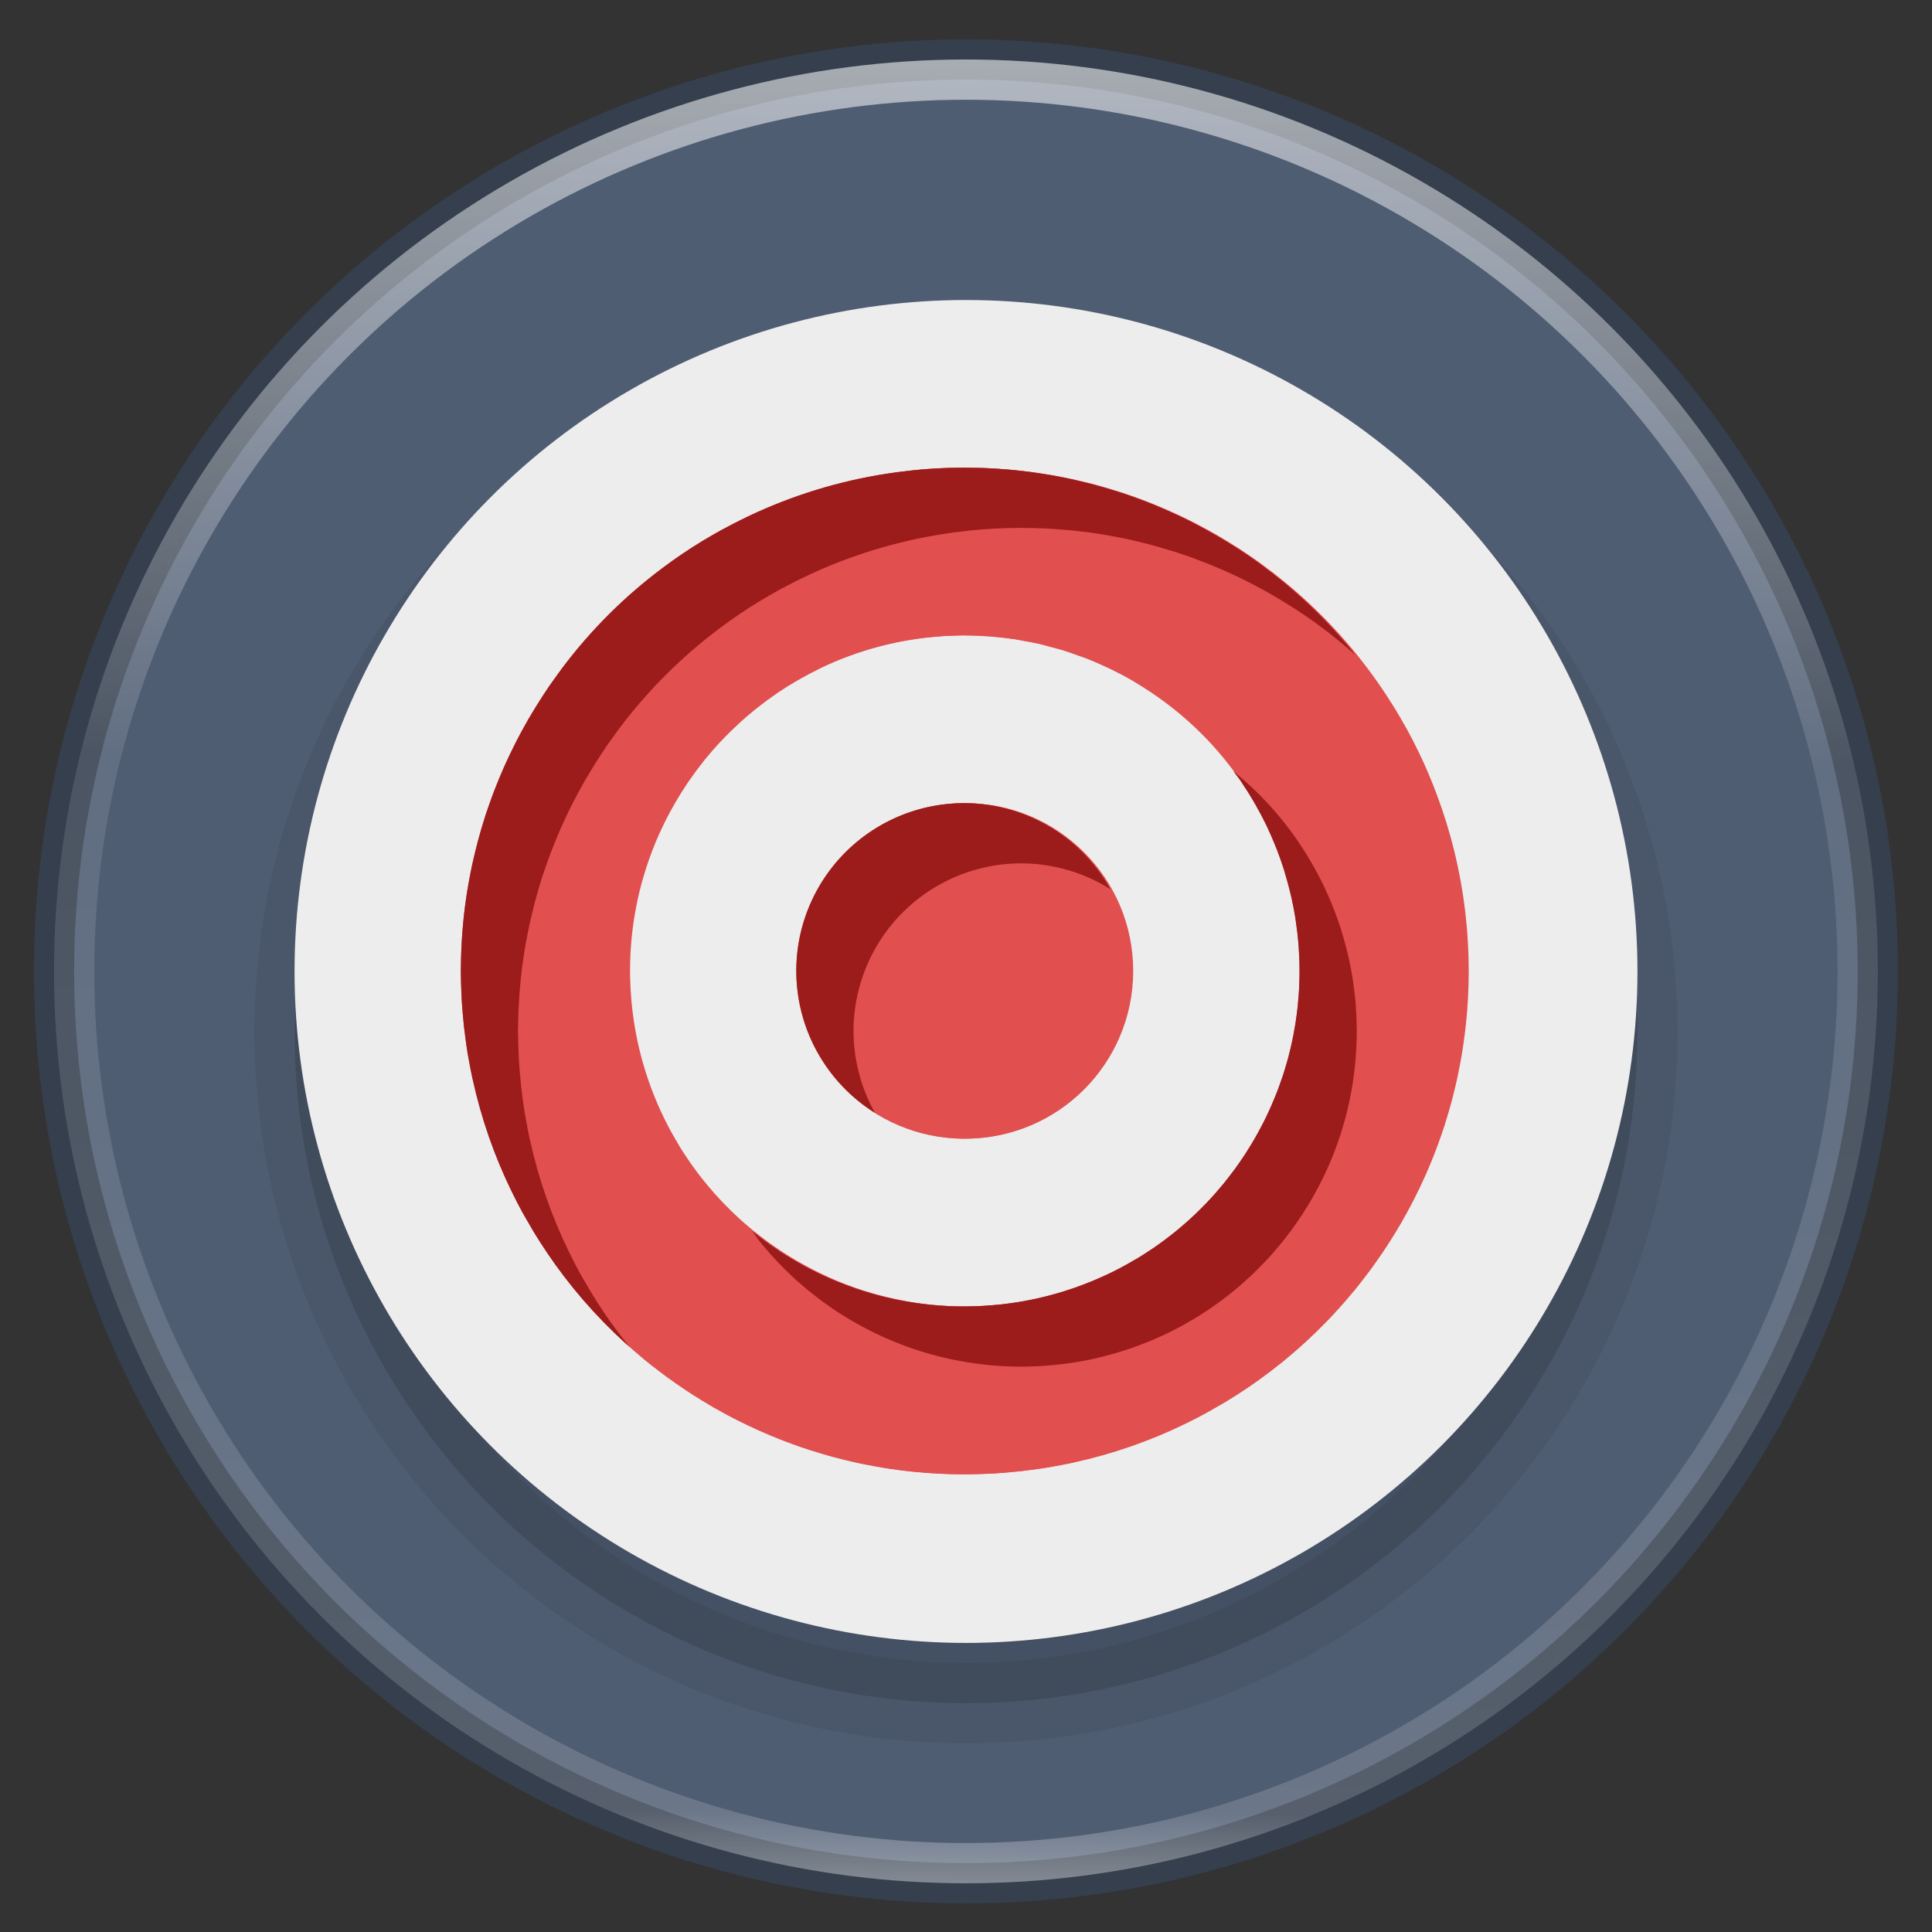 <?xml version="1.0" encoding="UTF-8" standalone="no"?>
<!-- Generator: Adobe Illustrator 19.1.0, SVG Export Plug-In . SVG Version: 6.00 Build 0)  -->

<svg
   xmlns:dc="http://purl.org/dc/elements/1.1/"
   xmlns:cc="http://creativecommons.org/ns#"
   xmlns:rdf="http://www.w3.org/1999/02/22-rdf-syntax-ns#"
   xmlns:svg="http://www.w3.org/2000/svg"
   xmlns="http://www.w3.org/2000/svg"
   xmlns:xlink="http://www.w3.org/1999/xlink"
   xmlns:sodipodi="http://sodipodi.sourceforge.net/DTD/sodipodi-0.dtd"
   xmlns:inkscape="http://www.inkscape.org/namespaces/inkscape"
   version="1.1"
   x="0px"
   y="0px"
   viewBox="0 0 24 24"
   xml:space="preserve"
   id="svg34"
   sodipodi:docname="minder-focus.svg"
   inkscape:version="0.92.3 (2405546, 2018-03-11)"
   width="24"
   height="24"><rect x="0" y="0" width="24" height="24" fill="#333333" stroke="none"/><defs
   id="defs38">
	
	
	
	
	
















	
	
	
	
	
	
	
	
	
	
	
<linearGradient
   inkscape:collect="always"
   xlink:href="#linearGradient1533"
   id="linearGradient2489"
   gradientUnits="userSpaceOnUse"
   x1="32.53"
   y1="67.134"
   x2="33.059"
   y2="-0.499" /><linearGradient
   x1="24"
   y1="5"
   x2="24"
   y2="43"
   id="linearGradient4136"
   xlink:href="#linearGradient3924"
   gradientUnits="userSpaceOnUse"
   gradientTransform="matrix(2.73,0,0,2.73,-1.514,920.349)" /><linearGradient
   id="linearGradient3924"><stop
     id="stop3926"
     style="stop-color:#ffffff;stop-opacity:1"
     offset="0" /><stop
     id="stop3928"
     style="stop-color:#ffffff;stop-opacity:0.235"
     offset="0.063" /><stop
     id="stop3930"
     style="stop-color:#ffffff;stop-opacity:0.157"
     offset="0.951" /><stop
     id="stop3932"
     style="stop-color:#ffffff;stop-opacity:0.392"
     offset="1" /></linearGradient><radialGradient
   cx="7.118"
   cy="9.957"
   r="8.933"
   fx="7.118"
   fy="9.957"
   id="radialGradient3936-3"
   xlink:href="#linearGradient2867-449-88-871-390-598-476-591-434-148-57-177-8-3-3-6-4-8-8-8-5-7-8"
   gradientUnits="userSpaceOnUse"
   gradientTransform="matrix(0,24.14,-29.636,0,484.283,716.053)" /><linearGradient
   id="linearGradient2867-449-88-871-390-598-476-591-434-148-57-177-8-3-3-6-4-8-8-8-5-7-8"><stop
     id="stop3750-1-0-7-6-6-1-3-9-3-9-2"
     style="stop-color:#404648;stop-opacity:1"
     offset="0" /><stop
     id="stop3754-1-8-5-2-7-6-7-1-9-1-0"
     style="stop-color:#0c1011;stop-opacity:1"
     offset="1" /></linearGradient><radialGradient
   cx="4.993"
   cy="43.5"
   r="2.5"
   fx="4.993"
   fy="43.5"
   id="radialGradient4093"
   xlink:href="#linearGradient3688-166-749-5"
   gradientUnits="userSpaceOnUse"
   gradientTransform="matrix(2.004,0,0,1.4,27.988,-17.4)" /><linearGradient
   id="linearGradient3688-166-749-5"><stop
     id="stop2883-0"
     style="stop-color:#181818;stop-opacity:1"
     offset="0" /><stop
     id="stop2885-5"
     style="stop-color:#181818;stop-opacity:0"
     offset="1" /></linearGradient><radialGradient
   cx="4.993"
   cy="43.5"
   r="2.5"
   fx="4.993"
   fy="43.5"
   id="radialGradient4095"
   xlink:href="#linearGradient3688-166-749-5"
   gradientUnits="userSpaceOnUse"
   gradientTransform="matrix(2.004,0,0,1.4,-20.012,-104.4)" /><linearGradient
   x1="25.058"
   y1="47.028"
   x2="25.058"
   y2="39.999"
   id="linearGradient4097"
   xlink:href="#linearGradient3702-501-757-0"
   gradientUnits="userSpaceOnUse" /><linearGradient
   id="linearGradient3702-501-757-0"><stop
     id="stop2895-0"
     style="stop-color:#181818;stop-opacity:0"
     offset="0" /><stop
     id="stop2897-2"
     style="stop-color:#181818;stop-opacity:1"
     offset="0.5" /><stop
     id="stop2899-6"
     style="stop-color:#181818;stop-opacity:0"
     offset="1" /></linearGradient><radialGradient
   cx="-4.029"
   cy="93.468"
   r="35.338"
   fx="-4.029"
   fy="93.468"
   id="radialGradient4111"
   xlink:href="#linearGradient3811"
   gradientUnits="userSpaceOnUse"
   gradientTransform="matrix(1.556,0,0,0.17,70.27,1020.993)" /><linearGradient
   id="linearGradient3811"><stop
     id="stop3813"
     style="stop-color:#000000;stop-opacity:1"
     offset="0" /><stop
     id="stop3815"
     style="stop-color:#000000;stop-opacity:0"
     offset="1" /></linearGradient><linearGradient
   id="linearGradient918"><stop
     id="stop914"
     offset="0"
     style="stop-color:#cd9ef7;stop-opacity:1" /><stop
     id="stop916"
     offset="1"
     style="stop-color:#a56de2;stop-opacity:1" /></linearGradient><linearGradient
   id="linearGradient4223"><stop
     id="stop4225"
     style="stop-color:#ffffff;stop-opacity:0"
     offset="0" /><stop
     id="stop4229"
     style="stop-color:#ffffff;stop-opacity:0.127"
     offset="0.372" /><stop
     offset="0.597"
     style="stop-color:#ffffff;stop-opacity:0.273"
     id="stop4231" /><stop
     offset="0.637"
     style="stop-color:#ffffff;stop-opacity:1"
     id="stop4233" /><stop
     id="stop4235"
     style="stop-color:#ffffff;stop-opacity:0.229"
     offset="0.771" /><stop
     id="stop4237"
     style="stop-color:#ffffff;stop-opacity:0"
     offset="1" /></linearGradient><linearGradient
   id="linearGradient4335"><stop
     id="stop4337"
     offset="0"
     style="stop-color:#ffffff;stop-opacity:1;" /><stop
     id="stop4339"
     offset="1"
     style="stop-color:#ffffff;stop-opacity:0;" /></linearGradient><linearGradient
   gradientTransform="matrix(4.353,0,0,4.353,-250.212,862.296)"
   gradientUnits="userSpaceOnUse"
   xlink:href="#linearGradient4806-2-9"
   id="linearGradient3549"
   y2="40.496"
   x2="71.204"
   y1="15.369"
   x1="71.204" /><linearGradient
   id="linearGradient4806-2-9"><stop
     offset="0"
     style="stop-color:#ffffff;stop-opacity:1"
     id="stop4808-4-5" /><stop
     offset="0.424"
     style="stop-color:#ffffff;stop-opacity:0.235"
     id="stop4810-0-5" /><stop
     offset="0.821"
     style="stop-color:#ffffff;stop-opacity:0.157"
     id="stop4812-8-4" /><stop
     offset="1"
     style="stop-color:#ffffff;stop-opacity:0.392"
     id="stop4814-0-5" /></linearGradient><radialGradient
   gradientTransform="matrix(0.382,7.5555777e-8,-1.8372241e-8,0.112,-5.925,100.334)"
   gradientUnits="userSpaceOnUse"
   xlink:href="#linearGradient3811"
   id="radialGradient3300"
   fy="185.297"
   fx="99.189"
   r="62.769"
   cy="185.297"
   cx="99.189" /><radialGradient
   gradientTransform="matrix(0.255,5.3967361e-8,-1.2248161e-8,0.08,6.716,108.239)"
   gradientUnits="userSpaceOnUse"
   xlink:href="#linearGradient3811"
   id="radialGradient4192"
   fy="185.297"
   fx="99.189"
   r="62.769"
   cy="185.297"
   cx="99.189" /><linearGradient
   gradientTransform="matrix(0,2.411,2.411,0,8.699,921.346)"
   gradientUnits="userSpaceOnUse"
   xlink:href="#linearGradient4804"
   id="linearGradient4362"
   y2="23"
   x2="47.5"
   y1="23"
   x1="3.5" /><linearGradient
   id="linearGradient4804"><stop
     offset="0"
     style="stop-color:#ffffff;stop-opacity:0"
     id="stop4806" /><stop
     id="stop4239"
     style="stop-color:#ffffff;stop-opacity:0.176"
     offset="0.2" /><stop
     id="stop4808"
     style="stop-color:#ffffff;stop-opacity:0.851;"
     offset="0.324" /><stop
     offset="0.457"
     style="stop-color:#ffffff;stop-opacity:0.127"
     id="stop4812" /><stop
     id="stop4818"
     style="stop-color:#ffffff;stop-opacity:0.137"
     offset="0.77" /><stop
     id="stop4816"
     style="stop-color:#ffffff;stop-opacity:1"
     offset="0.84" /><stop
     offset="1"
     style="stop-color:#ffffff;stop-opacity:0"
     id="stop4810" /></linearGradient><linearGradient
   gradientTransform="matrix(1.705,1.705,-1.705,1.705,59.891,900.144)"
   gradientUnits="userSpaceOnUse"
   xlink:href="#linearGradient4820"
   id="linearGradient4355"
   y2="27.243"
   x2="4.287"
   y1="27.262"
   x1="47.1" /><linearGradient
   id="linearGradient4820"><stop
     id="stop4822"
     style="stop-color:#ffffff;stop-opacity:0"
     offset="0" /><stop
     offset="0.047"
     style="stop-color:#ffffff;stop-opacity:0.122"
     id="stop4219" /><stop
     offset="0.134"
     style="stop-color:#ffffff;stop-opacity:0.851;"
     id="stop4824" /><stop
     id="stop4217"
     style="stop-color:#ffffff;stop-opacity:0"
     offset="0.235" /><stop
     id="stop4826"
     style="stop-color:#ffffff;stop-opacity:0.127"
     offset="0.363" /><stop
     offset="0.436"
     style="stop-color:#ffffff;stop-opacity:1"
     id="stop4928" /><stop
     id="stop4930"
     style="stop-color:#ffffff;stop-opacity:0.205"
     offset="0.525" /><stop
     offset="0.725"
     style="stop-color:#ffffff;stop-opacity:0.273"
     id="stop4828" /><stop
     offset="0.84"
     style="stop-color:#ffffff;stop-opacity:1"
     id="stop4830" /><stop
     id="stop4832"
     style="stop-color:#ffffff;stop-opacity:0"
     offset="1" /></linearGradient><linearGradient
   gradientTransform="matrix(2.411,0,0,-2.411,2.671,1038.268)"
   gradientUnits="userSpaceOnUse"
   xlink:href="#linearGradient4834"
   id="linearGradient4344"
   y2="23"
   x2="47.5"
   y1="23"
   x1="4.49" /><linearGradient
   id="linearGradient4834"><stop
     id="stop4836"
     style="stop-color:#ffffff;stop-opacity:0"
     offset="0" /><stop
     offset="0.168"
     style="stop-color:#ffffff;stop-opacity:0.851;"
     id="stop4838" /><stop
     id="stop4840"
     style="stop-color:#ffffff;stop-opacity:0.127"
     offset="0.457" /><stop
     offset="0.661"
     style="stop-color:#ffffff;stop-opacity:0.273"
     id="stop4842" /><stop
     offset="0.726"
     style="stop-color:#ffffff;stop-opacity:1"
     id="stop4844" /><stop
     id="stop4221"
     style="stop-color:#ffffff;stop-opacity:0.273"
     offset="0.787" /><stop
     id="stop4846"
     style="stop-color:#ffffff;stop-opacity:0"
     offset="1" /></linearGradient><linearGradient
   y2="22.18"
   x2="44.629"
   y1="58.276"
   x1="5.551"
   gradientTransform="matrix(0,2.411,2.411,0,-22.749,921.346)"
   gradientUnits="userSpaceOnUse"
   id="linearGradient4898"
   xlink:href="#linearGradient4914" /><linearGradient
   id="linearGradient4914"><stop
     offset="0"
     style="stop-color:#ffffff;stop-opacity:0"
     id="stop4916" /><stop
     id="stop4918"
     style="stop-color:#ffffff;stop-opacity:0.851;"
     offset="0.143" /><stop
     offset="0.346"
     style="stop-color:#ffffff;stop-opacity:0.127"
     id="stop4920" /><stop
     id="stop4922"
     style="stop-color:#ffffff;stop-opacity:0.273"
     offset="0.645" /><stop
     id="stop4924"
     style="stop-color:#ffffff;stop-opacity:1"
     offset="0.728" /><stop
     offset="0.809"
     style="stop-color:#ffffff;stop-opacity:0.229"
     id="stop4932" /><stop
     offset="1"
     style="stop-color:#ffffff;stop-opacity:0"
     id="stop4926" /></linearGradient><linearGradient
   y2="22.18"
   x2="44.629"
   y1="47.572"
   x1="11.051"
   gradientTransform="matrix(0,-2.411,-2.411,0,107.555,1047.288)"
   gradientUnits="userSpaceOnUse"
   id="linearGradient4946"
   xlink:href="#linearGradient4223" /><linearGradient
   y2="15.345"
   x2="41.073"
   y1="48.221"
   x1="25.177"
   gradientTransform="matrix(0,2.411,2.411,0,3.879,934.332)"
   gradientUnits="userSpaceOnUse"
   id="linearGradient4950"
   xlink:href="#linearGradient4952" /><linearGradient
   id="linearGradient4952"><stop
     id="stop4954"
     style="stop-color:#ffffff;stop-opacity:0"
     offset="0" /><stop
     offset="0.448"
     style="stop-color:#ffffff;stop-opacity:0.273"
     id="stop4960" /><stop
     offset="0.538"
     style="stop-color:#ffffff;stop-opacity:1"
     id="stop4962" /><stop
     id="stop4964"
     style="stop-color:#ffffff;stop-opacity:0.229"
     offset="0.651" /><stop
     id="stop4966"
     style="stop-color:#ffffff;stop-opacity:0"
     offset="1" /></linearGradient><radialGradient
   gradientUnits="userSpaceOnUse"
   gradientTransform="matrix(1.788,0,0,1.788,7.06,926.223)"
   r="3.636"
   fy="21.304"
   fx="46.263"
   cy="21.304"
   cx="46.263"
   id="radialGradient4341"
   xlink:href="#linearGradient4335" /><radialGradient
   gradientUnits="userSpaceOnUse"
   gradientTransform="matrix(1.788,0,0,1.788,6.519,925.908)"
   r="3.636"
   fy="43.295"
   fx="25.177"
   cy="43.295"
   cx="25.177"
   id="radialGradient4343"
   xlink:href="#linearGradient4335" /><radialGradient
   gradientUnits="userSpaceOnUse"
   gradientTransform="matrix(1.788,0,0,1.788,6.221,928.338)"
   r="3.636"
   fy="51.827"
   fx="41.15"
   cy="51.827"
   cx="41.15"
   id="radialGradient4345"
   xlink:href="#linearGradient4335" /><radialGradient
   gradientUnits="userSpaceOnUse"
   gradientTransform="matrix(1.788,0,0,1.788,6.231,926.258)"
   r="3.636"
   fy="22.656"
   fx="13.974"
   cy="22.656"
   cx="13.974"
   id="radialGradient4347"
   xlink:href="#linearGradient4335" /><radialGradient
   xlink:href="#linearGradient4335"
   id="radialGradient4272"
   gradientUnits="userSpaceOnUse"
   gradientTransform="matrix(2.338,0,0,2.338,-1.456,913.796)"
   cx="13.974"
   cy="22.656"
   fx="13.974"
   fy="22.656"
   r="3.636" /><radialGradient
   xlink:href="#linearGradient4335"
   id="radialGradient4276"
   gradientUnits="userSpaceOnUse"
   gradientTransform="matrix(2.338,0,0,2.338,-7.332,902.093)"
   cx="25.177"
   cy="43.295"
   fx="25.177"
   fy="43.295"
   r="3.636" /><radialGradient
   xlink:href="#linearGradient4335"
   id="radialGradient4280"
   gradientUnits="userSpaceOnUse"
   gradientTransform="matrix(2.338,0,0,2.338,-18.391,914.505)"
   cx="46.263"
   cy="21.304"
   fx="46.263"
   fy="21.304"
   r="3.636" /><radialGradient
   xlink:href="#linearGradient4335"
   id="radialGradient4284"
   gradientUnits="userSpaceOnUse"
   gradientTransform="matrix(2.338,0,0,2.338,-16.416,899.831)"
   cx="41.15"
   cy="51.827"
   fx="41.15"
   fy="51.827"
   r="3.636" /><linearGradient
   gradientTransform="rotate(90,-395.306,524.306)"
   gradientUnits="userSpaceOnUse"
   y2="65"
   x2="117.5"
   y1="65"
   x1="10.5"
   id="linearGradient920"
   xlink:href="#linearGradient918" /><linearGradient
   gradientTransform="matrix(4.353,0,0,4.353,-120.518,862.703)"
   gradientUnits="userSpaceOnUse"
   xlink:href="#linearGradient4806-2-9"
   id="linearGradient3549-4"
   y2="40.496"
   x2="71.204"
   y1="15.369"
   x1="71.204" /><radialGradient
   gradientTransform="matrix(0.382,7.5555777e-8,-1.8372241e-8,0.112,-5.925,100.334)"
   gradientUnits="userSpaceOnUse"
   xlink:href="#linearGradient3811"
   id="radialGradient3300-5"
   fy="185.297"
   fx="99.189"
   r="62.769"
   cy="185.297"
   cx="99.189" /><radialGradient
   gradientTransform="matrix(0.255,5.3967361e-8,-1.2248161e-8,0.08,6.716,108.239)"
   gradientUnits="userSpaceOnUse"
   xlink:href="#linearGradient3811"
   id="radialGradient4192-5"
   fy="185.297"
   fx="99.189"
   r="62.769"
   cy="185.297"
   cx="99.189" /><linearGradient
   gradientTransform="matrix(0,2.411,2.411,0,6.238,921.231)"
   gradientUnits="userSpaceOnUse"
   xlink:href="#linearGradient4804"
   id="linearGradient4362-2"
   y2="23"
   x2="47.5"
   y1="23"
   x1="3.5" /><linearGradient
   gradientTransform="matrix(1.705,1.705,-1.705,1.705,57.43,900.029)"
   gradientUnits="userSpaceOnUse"
   xlink:href="#linearGradient4820"
   id="linearGradient4355-4"
   y2="27.243"
   x2="4.287"
   y1="27.262"
   x1="47.1" /><linearGradient
   gradientTransform="matrix(2.411,0,0,-2.411,0.21,1038.153)"
   gradientUnits="userSpaceOnUse"
   xlink:href="#linearGradient4834"
   id="linearGradient4344-9"
   y2="23"
   x2="47.5"
   y1="23"
   x1="4.49" /><linearGradient
   y2="22.18"
   x2="44.629"
   y1="58.276"
   x1="5.551"
   gradientTransform="matrix(0,2.411,2.411,0,-25.21,921.231)"
   gradientUnits="userSpaceOnUse"
   id="linearGradient4898-4"
   xlink:href="#linearGradient4914" /><linearGradient
   y2="22.18"
   x2="44.629"
   y1="47.572"
   x1="11.051"
   gradientTransform="matrix(0,-2.411,-2.411,0,105.094,1047.172)"
   gradientUnits="userSpaceOnUse"
   id="linearGradient4946-4"
   xlink:href="#linearGradient4223" /><linearGradient
   y2="15.345"
   x2="41.073"
   y1="48.221"
   x1="25.177"
   gradientTransform="matrix(0,2.411,2.411,0,1.418,934.216)"
   gradientUnits="userSpaceOnUse"
   id="linearGradient4950-6"
   xlink:href="#linearGradient4952" /><radialGradient
   gradientUnits="userSpaceOnUse"
   gradientTransform="matrix(1.788,0,0,1.788,4.599,926.107)"
   r="3.636"
   fy="21.304"
   fx="46.263"
   cy="21.304"
   cx="46.263"
   id="radialGradient4341-4"
   xlink:href="#linearGradient4335" /><radialGradient
   gradientUnits="userSpaceOnUse"
   gradientTransform="matrix(1.788,0,0,1.788,4.058,925.792)"
   r="3.636"
   fy="43.295"
   fx="25.177"
   cy="43.295"
   cx="25.177"
   id="radialGradient4343-1"
   xlink:href="#linearGradient4335" /><radialGradient
   gradientUnits="userSpaceOnUse"
   gradientTransform="matrix(1.788,0,0,1.788,3.76,928.223)"
   r="3.636"
   fy="51.827"
   fx="41.15"
   cy="51.827"
   cx="41.15"
   id="radialGradient4345-2"
   xlink:href="#linearGradient4335" /><radialGradient
   gradientUnits="userSpaceOnUse"
   gradientTransform="matrix(1.788,0,0,1.788,3.77,926.142)"
   r="3.636"
   fy="22.656"
   fx="13.974"
   cy="22.656"
   cx="13.974"
   id="radialGradient4347-8"
   xlink:href="#linearGradient4335" /><radialGradient
   xlink:href="#linearGradient4335"
   id="radialGradient4272-8"
   gradientUnits="userSpaceOnUse"
   gradientTransform="matrix(2.338,0,0,2.338,-3.917,913.68)"
   cx="13.974"
   cy="22.656"
   fx="13.974"
   fy="22.656"
   r="3.636" /><radialGradient
   xlink:href="#linearGradient4335"
   id="radialGradient4276-9"
   gradientUnits="userSpaceOnUse"
   gradientTransform="matrix(2.338,0,0,2.338,-9.793,901.978)"
   cx="25.177"
   cy="43.295"
   fx="25.177"
   fy="43.295"
   r="3.636" /><radialGradient
   xlink:href="#linearGradient4335"
   id="radialGradient4280-2"
   gradientUnits="userSpaceOnUse"
   gradientTransform="matrix(2.338,0,0,2.338,-20.852,914.389)"
   cx="46.263"
   cy="21.304"
   fx="46.263"
   fy="21.304"
   r="3.636" /><radialGradient
   xlink:href="#linearGradient4335"
   id="radialGradient4284-8"
   gradientUnits="userSpaceOnUse"
   gradientTransform="matrix(2.338,0,0,2.338,-18.877,899.715)"
   cx="41.15"
   cy="51.827"
   fx="41.15"
   fy="51.827"
   r="3.636" /><linearGradient
   gradientTransform="rotate(90,-330.662,589.356)"
   gradientUnits="userSpaceOnUse"
   y2="65"
   x2="117.5"
   y1="65"
   x1="10.5"
   id="linearGradient920-8"
   xlink:href="#linearGradient918" /><linearGradient
   id="linearGradient5005"><stop
     offset="0"
     style="stop-color:#ffffff;stop-opacity:1"
     id="stop5007" /><stop
     offset="0.607"
     style="stop-color:#ffffff;stop-opacity:0.235"
     id="stop5009" /><stop
     offset="0.835"
     style="stop-color:#ffffff;stop-opacity:0.157"
     id="stop5011" /><stop
     offset="1"
     style="stop-color:#ffffff;stop-opacity:0.392"
     id="stop5013" /></linearGradient><linearGradient
   id="linearGradient4951"><stop
     offset="0"
     style="stop-color:#ffffff;stop-opacity:1"
     id="stop4953" /><stop
     offset="0.271"
     style="stop-color:#ffffff;stop-opacity:0.235"
     id="stop4955" /><stop
     offset="0.45"
     style="stop-color:#ffffff;stop-opacity:0.157"
     id="stop4957" /><stop
     offset="1"
     style="stop-color:#ffffff;stop-opacity:0.392"
     id="stop4959" /></linearGradient><linearGradient
   id="linearGradient4891"><stop
     offset="0"
     style="stop-color:#ffffff;stop-opacity:1"
     id="stop4893" /><stop
     offset="0.662"
     style="stop-color:#ffffff;stop-opacity:0.235"
     id="stop4895" /><stop
     offset="1"
     style="stop-color:#ffffff;stop-opacity:0.392"
     id="stop4899" /></linearGradient><radialGradient
   gradientTransform="matrix(3.685,0,0,1.224,-123.713,968.893)"
   gradientUnits="userSpaceOnUse"
   xlink:href="#linearGradient3811"
   id="radialGradient4284-3"
   fy="44.129"
   fx="23.668"
   r="6.1"
   cy="44.129"
   cx="23.668" /><linearGradient
   x1="120.193"
   y1="24.809"
   x2="120.193"
   y2="28.251"
   id="linearGradient3012"
   xlink:href="#linearGradient5005"
   gradientUnits="userSpaceOnUse"
   gradientTransform="matrix(2.758,0,0,2.763,-368.311,911.989)" /><linearGradient
   y2="19.708"
   x2="120.007"
   y1="16.029"
   x1="120.007"
   gradientTransform="matrix(2.758,0,0,2.763,-367.806,912.863)"
   gradientUnits="userSpaceOnUse"
   id="linearGradient4889"
   xlink:href="#linearGradient4891" /><linearGradient
   y2="71.139"
   x2="137.012"
   y1="64.287"
   x1="137.012"
   gradientTransform="matrix(3.179,0,0,3.209,-472.093,799.822)"
   gradientUnits="userSpaceOnUse"
   id="linearGradient4949"
   xlink:href="#linearGradient4951" /><radialGradient
   gradientTransform="matrix(9.792,0,0,2.518,-268.247,908.868)"
   gradientUnits="userSpaceOnUse"
   xlink:href="#linearGradient3811"
   id="radialGradient4284-8-3"
   fy="44.129"
   fx="23.668"
   r="6.1"
   cy="44.129"
   cx="23.668" /><linearGradient
   id="linearGradient1636"><stop
     id="stop1628"
     style="stop-color:#ffffff;stop-opacity:1"
     offset="0" /><stop
     id="stop1630"
     style="stop-color:#ffffff;stop-opacity:0.235"
     offset="0.53" /><stop
     id="stop1632"
     style="stop-color:#ffffff;stop-opacity:0.157"
     offset="0.732" /><stop
     id="stop1634"
     style="stop-color:#ffffff;stop-opacity:1"
     offset="1" /></linearGradient><linearGradient
   id="linearGradient1591"><stop
     offset="0"
     style="stop-color:#ffffff;stop-opacity:1"
     id="stop1583" /><stop
     offset="0.636"
     style="stop-color:#ffffff;stop-opacity:0.235"
     id="stop1585" /><stop
     offset="0.939"
     style="stop-color:#ffffff;stop-opacity:0.157"
     id="stop1587" /><stop
     offset="1"
     style="stop-color:#ffffff;stop-opacity:0.392"
     id="stop1589" /></linearGradient><linearGradient
   id="linearGradient1533"><stop
     id="stop1525"
     style="stop-color:#ffffff;stop-opacity:1"
     offset="0" /><stop
     id="stop1527"
     style="stop-color:#ffffff;stop-opacity:0.235"
     offset="0.084" /><stop
     id="stop1529"
     style="stop-color:#ffffff;stop-opacity:0.157"
     offset="0.626" /><stop
     id="stop1531"
     style="stop-color:#ffffff;stop-opacity:0.864"
     offset="1" /></linearGradient><linearGradient
   id="linearGradient28086"><stop
     style="stop-color:#ecba3d;stop-opacity:1"
     offset="0"
     id="stop28082" /><stop
     style="stop-color:#f2d666;stop-opacity:1"
     offset="1"
     id="stop28084" /></linearGradient><marker
   inkscape:isstock="true"
   style="overflow:visible"
   id="TriangleOutS"
   refX="0"
   refY="0"
   orient="auto"
   inkscape:stockid="TriangleOutS"><path
     transform="scale(0.2)"
     style="fill:#000000;fill-opacity:1;fill-rule:evenodd;stroke:#000000;stroke-width:1pt;stroke-opacity:1"
     d="M 5.77,0 -2.88,5 V -5 Z"
     id="path1114"
     inkscape:connector-curvature="0" /></marker><marker
   inkscape:isstock="true"
   style="overflow:visible"
   id="DotM"
   refX="0"
   refY="0"
   orient="auto"
   inkscape:stockid="DotM"><path
     transform="matrix(0.4,0,0,0.4,2.96,0.4)"
     style="fill:#000000;fill-opacity:1;fill-rule:evenodd;stroke:#000000;stroke-width:1pt;stroke-opacity:1"
     d="m -2.5,-1 c 0,2.76 -2.24,5 -5,5 -2.76,0 -5,-2.24 -5,-5 0,-2.76 2.24,-5 5,-5 2.76,0 5,2.24 5,5 z"
     id="path1030"
     inkscape:connector-curvature="0" /></marker><marker
   inkscape:isstock="true"
   style="overflow:visible"
   id="DiamondL"
   refX="0"
   refY="0"
   orient="auto"
   inkscape:stockid="DiamondL"><path
     transform="scale(0.8)"
     style="fill:#000000;fill-opacity:1;fill-rule:evenodd;stroke:#000000;stroke-width:1pt;stroke-opacity:1"
     d="M 0,-7.071 -7.071,0 0,7.071 7.071,0 Z"
     id="path1045"
     inkscape:connector-curvature="0" /></marker><marker
   inkscape:stockid="TriangleInS"
   orient="auto"
   refY="0"
   refX="0"
   id="marker24093"
   style="overflow:visible"
   inkscape:isstock="true"><path
     id="path24091"
     d="M 5.77,0 -2.88,5 V -5 Z"
     style="fill:#85caf2;fill-opacity:1;fill-rule:evenodd;stroke:#85caf2;stroke-width:1pt;stroke-opacity:1"
     transform="scale(-0.2)"
     inkscape:connector-curvature="0" /></marker><marker
   inkscape:isstock="true"
   style="overflow:visible"
   id="marker22425"
   refX="0"
   refY="0"
   orient="auto"
   inkscape:stockid="TriangleInS"><path
     transform="scale(-0.2)"
     style="fill:#01090d;fill-opacity:1;fill-rule:evenodd;stroke:#01090d;stroke-width:1pt;stroke-opacity:1"
     d="M 5.77,0 -2.88,5 V -5 Z"
     id="path22423"
     inkscape:connector-curvature="0" /></marker><marker
   inkscape:stockid="TriangleInS"
   orient="auto"
   refY="0"
   refX="0"
   id="marker9795"
   style="overflow:visible"
   inkscape:isstock="true"><path
     id="path9793"
     d="M 5.77,0 -2.88,5 V -5 Z"
     style="fill:#85caf2;fill-opacity:1;fill-rule:evenodd;stroke:#85caf2;stroke-width:1pt;stroke-opacity:1"
     transform="scale(-0.2)"
     inkscape:connector-curvature="0" /></marker><marker
   inkscape:stockid="TriangleInS"
   orient="auto"
   refY="0"
   refX="0"
   id="marker4975"
   style="overflow:visible"
   inkscape:isstock="true"><path
     id="path4973"
     d="M 5.77,0 -2.88,5 V -5 Z"
     style="fill:#85caf2;fill-opacity:1;fill-rule:evenodd;stroke:#85caf2;stroke-width:1pt;stroke-opacity:1"
     transform="scale(-0.2)"
     inkscape:connector-curvature="0" /></marker><marker
   inkscape:stockid="TriangleInS"
   orient="auto"
   refY="0"
   refX="0"
   id="marker4471"
   style="overflow:visible"
   inkscape:isstock="true"><path
     id="path4469"
     d="M 5.77,0 -2.88,5 V -5 Z"
     style="fill:#341654;fill-opacity:1;fill-rule:evenodd;stroke:#341654;stroke-width:1pt;stroke-opacity:1"
     transform="scale(-0.2)"
     inkscape:connector-curvature="0" /></marker><marker
   inkscape:stockid="TriangleInS"
   orient="auto"
   refY="0"
   refX="0"
   id="marker4135"
   style="overflow:visible"
   inkscape:isstock="true"><path
     id="path4133"
     d="M 5.77,0 -2.88,5 V -5 Z"
     style="fill:#85caf2;fill-opacity:1;fill-rule:evenodd;stroke:#85caf2;stroke-width:1pt;stroke-opacity:1"
     transform="scale(-0.2)"
     inkscape:connector-curvature="0" /></marker><marker
   inkscape:isstock="true"
   style="overflow:visible"
   id="marker3467"
   refX="0"
   refY="0"
   orient="auto"
   inkscape:stockid="TriangleInS"><path
     transform="scale(-0.2)"
     style="fill:#341654;fill-opacity:1;fill-rule:evenodd;stroke:#341654;stroke-width:1pt;stroke-opacity:1"
     d="M 5.77,0 -2.88,5 V -5 Z"
     id="path3465"
     inkscape:connector-curvature="0" /></marker><linearGradient
   id="linearGradient36194"><stop
     offset="0"
     style="stop-color:#e2e2e2;stop-opacity:0.733"
     id="stop36186" /><stop
     offset=".063"
     style="stop-color:#dadada;stop-opacity:0.149"
     id="stop36188" /><stop
     offset=".951"
     style="stop-color:#d9d9d9;stop-opacity:0.224"
     id="stop36190" /><stop
     offset="1"
     style="stop-color:#c1c1c1;stop-opacity:0.474"
     id="stop36192" /></linearGradient><marker
   inkscape:isstock="true"
   style="overflow:visible"
   id="marker1293"
   refX="0"
   refY="0"
   orient="auto"
   inkscape:stockid="TriangleInS"><path
     transform="scale(-0.2)"
     style="fill:none;fill-opacity:0.439;fill-rule:evenodd;stroke:#9f9f9f;stroke-width:1pt;stroke-opacity:1"
     d="M 5.77,0 -2.88,5 V -5 Z"
     id="path1169"
     inkscape:connector-curvature="0" /></marker><linearGradient
   id="linearGradient1011"><stop
     id="stop1003"
     style="stop-color:#e2e2e2;stop-opacity:0.733"
     offset="0" /><stop
     id="stop1005"
     style="stop-color:#ffffff;stop-opacity:0.235"
     offset=".063" /><stop
     id="stop1007"
     style="stop-color:#ffffff;stop-opacity:0.157"
     offset=".951" /><stop
     id="stop1009"
     style="stop-color:#c1c1c1;stop-opacity:0.393"
     offset="1" /></linearGradient><linearGradient
   id="linearGradient966-6"
   inkscape:collect="always"><stop
     id="stop962"
     offset="0"
     style="stop-color:#c6f27b;stop-opacity:1" /><stop
     id="stop964"
     offset="1"
     style="stop-color:#93d049;stop-opacity:1" /></linearGradient><marker
   inkscape:stockid="Arrow2Sstart"
   orient="auto"
   refY="0"
   refX="0"
   id="marker3551"
   style="overflow:visible"
   inkscape:isstock="true"><path
     id="path3549"
     style="fill:#93d049;fill-opacity:1;fill-rule:evenodd;stroke:none;stroke-width:0.625;stroke-linejoin:round;stroke-opacity:1"
     d="M 8.719,4.034 -2.207,0.016 8.719,-4.002 c -1.745,2.372 -1.735,5.617 -6e-7,8.035 z"
     transform="matrix(0.3,0,0,0.3,-0.69,0)"
     inkscape:connector-curvature="0" /></marker><marker
   inkscape:isstock="true"
   id="ExperimentalArrow"
   refX="5"
   refY="3"
   orient="auto-start-reverse"
   inkscape:stockid="ExperimentalArrow"><path
     style="fill:context-stroke;stroke:#93d049;stroke-opacity:1"
     d="M 10,3 0,6 V 0 Z"
     id="path1341"
     inkscape:connector-curvature="0" /></marker><marker
   inkscape:isstock="true"
   style="overflow:visible"
   id="TriangleInM"
   refX="0"
   refY="0"
   orient="auto"
   inkscape:stockid="TriangleInM"><path
     transform="scale(-0.4)"
     style="fill:#85caf2;fill-opacity:1;fill-rule:evenodd;stroke:#85caf2;stroke-width:1pt;stroke-opacity:1"
     d="M 5.77,0 -2.88,5 V -5 Z"
     id="path1224"
     inkscape:connector-curvature="0" /></marker><marker
   inkscape:isstock="true"
   style="overflow:visible"
   id="TriangleInS"
   refX="0"
   refY="0"
   orient="auto"
   inkscape:stockid="TriangleInS"><path
     transform="scale(-0.2)"
     style="fill:#000000;fill-opacity:1;fill-rule:evenodd;stroke:#000000;stroke-width:1pt;stroke-opacity:1"
     d="M 5.77,0 -2.88,5 V -5 Z"
     id="path1227"
     inkscape:connector-curvature="0" /></marker><marker
   inkscape:isstock="true"
   style="overflow:visible"
   id="Arrow1Sstart"
   refX="0"
   refY="0"
   orient="auto"
   inkscape:stockid="Arrow1Sstart"><path
     transform="matrix(0.2,0,0,0.2,1.2,0)"
     style="fill:#93d049;fill-opacity:1;fill-rule:evenodd;stroke:#93d049;stroke-width:1pt;stroke-opacity:1"
     d="M 0,0 5,-5 -12.5,0 5,5 Z"
     id="path1100"
     inkscape:connector-curvature="0" /></marker><marker
   inkscape:stockid="TriangleInM"
   orient="auto"
   refY="0"
   refX="0"
   id="marker3234"
   style="overflow:visible"
   inkscape:isstock="true"><path
     id="path3232"
     d="M 5.77,0 -2.88,5 V -5 Z"
     style="fill:#93d049;fill-opacity:1;fill-rule:evenodd;stroke:#93d049;stroke-width:1pt;stroke-opacity:1"
     transform="scale(-0.4)"
     inkscape:connector-curvature="0" /></marker><linearGradient
   id="linearGradient2920-4"
   inkscape:collect="always"><stop
     id="stop2916"
     offset="0"
     style="stop-color:#c396eb;stop-opacity:1;" /><stop
     id="stop2918"
     offset="1"
     style="stop-color:#9d68d7;stop-opacity:1" /></linearGradient><marker
   inkscape:isstock="true"
   style="overflow:visible"
   id="marker1974"
   refX="0"
   refY="0"
   orient="auto"
   inkscape:stockid="TriangleInM"><path
     transform="scale(-0.4)"
     style="fill:#93d049;fill-opacity:1;fill-rule:evenodd;stroke:#93d049;stroke-width:1pt;stroke-opacity:1"
     d="M 5.77,0 -2.88,5 V -5 Z"
     id="path1972"
     inkscape:connector-curvature="0" /></marker><marker
   inkscape:isstock="true"
   style="overflow:visible"
   id="marker1562"
   refX="0"
   refY="0"
   orient="auto"
   inkscape:stockid="TriangleInM"><path
     transform="scale(-0.4)"
     style="fill:#93d049;fill-opacity:1;fill-rule:evenodd;stroke:#93d049;stroke-width:1pt;stroke-opacity:1"
     d="M 5.77,0 -2.88,5 V -5 Z"
     id="path1560"
     inkscape:connector-curvature="0" /></marker><linearGradient
   id="linearGradient3242-7-3-8-0-4-58-06"><stop
     id="stop3244-5-8-5-6-4-3-8"
     style="stop-color:#cdf87e;stop-opacity:1"
     offset="0" /><stop
     id="stop3246-9-5-1-5-3-0-7"
     style="stop-color:#a2e34f;stop-opacity:1"
     offset="0.262" /><stop
     id="stop3248-7-2-0-7-5-35-9"
     style="stop-color:#68b723;stop-opacity:1"
     offset="0.661" /><stop
     id="stop3250-8-2-8-5-6-40-4"
     style="stop-color:#1d7e0d;stop-opacity:1"
     offset="1" /></linearGradient><linearGradient
   x1="25.354"
   y1="20.775"
   x2="17.064"
   y2="35.86"
   id="linearGradient3038"
   xlink:href="#linearGradient4275"
   gradientUnits="userSpaceOnUse"
   gradientTransform="matrix(9.31,0,0,9.178,-110.468,-115.443)" /><linearGradient
   id="linearGradient4275"><stop
     offset="0"
     style="stop-color:#ffffff;stop-opacity:1"
     id="stop4277" /><stop
     offset="0.002"
     style="stop-color:#ffffff;stop-opacity:0.235"
     id="stop4279" /><stop
     offset="0.392"
     style="stop-color:#ffffff;stop-opacity:0.157"
     id="stop4281" /><stop
     offset="1"
     style="stop-color:#ffffff;stop-opacity:0.392"
     id="stop4283" /></linearGradient><radialGradient
   cx="65.08"
   cy="48.19"
   r="31"
   fx="65.08"
   fy="48.19"
   id="radialGradient3900-3"
   xlink:href="#linearGradient3242-7-3-8-0-4-58-06"
   gradientUnits="userSpaceOnUse"
   gradientTransform="matrix(0,11.916,-12.931,0,748.258,-778.01)" /><linearGradient
   xlink:href="#linearGradient5048"
   id="linearGradient3118"
   gradientUnits="userSpaceOnUse"
   gradientTransform="matrix(0.055,0,0,0.012,-79.644,21.933)"
   x1="302.857"
   y1="366.648"
   x2="302.857"
   y2="609.505" /><linearGradient
   id="linearGradient5048"><stop
     id="stop5050"
     style="stop-color:#000000;stop-opacity:0"
     offset="0" /><stop
     id="stop5056"
     style="stop-color:#000000;stop-opacity:1"
     offset="0.5" /><stop
     id="stop5052"
     style="stop-color:#000000;stop-opacity:0"
     offset="1" /></linearGradient><radialGradient
   xlink:href="#linearGradient3811"
   id="radialGradient3115"
   gradientUnits="userSpaceOnUse"
   gradientTransform="matrix(-0.019,0,0,0.012,-61.707,21.933)"
   cx="605.714"
   cy="486.648"
   fx="605.714"
   fy="486.648"
   r="117.143" /><radialGradient
   xlink:href="#linearGradient3811"
   id="radialGradient3112"
   gradientUnits="userSpaceOnUse"
   gradientTransform="matrix(0.019,0,0,0.012,-57.837,21.933)"
   cx="605.714"
   cy="486.648"
   fx="605.714"
   fy="486.648"
   r="117.143" /><linearGradient
   xlink:href="#linearGradient3600"
   id="linearGradient3109"
   gradientUnits="userSpaceOnUse"
   gradientTransform="matrix(0.793,0,0,0.763,-78.805,-9.424)"
   x1="25.132"
   y1="0.985"
   x2="25.132"
   y2="47.013" /><linearGradient
   id="linearGradient3600"><stop
     id="stop3602"
     style="stop-color:#f4f4f4;stop-opacity:1"
     offset="0" /><stop
     id="stop3604"
     style="stop-color:#dbdbdb;stop-opacity:1"
     offset="1" /></linearGradient><linearGradient
   xlink:href="#linearGradient3403"
   id="linearGradient3106"
   gradientUnits="userSpaceOnUse"
   gradientTransform="matrix(0.728,0,0,0.927,-77.246,-12.19)"
   x1="24"
   y1="5.94"
   x2="24"
   y2="42.111" /><linearGradient
   id="linearGradient3403"><stop
     offset="0"
     style="stop-color:#ffffff;stop-opacity:1"
     id="stop3405" /><stop
     offset="0"
     style="stop-color:#ffffff;stop-opacity:0.235"
     id="stop3407" /><stop
     offset="1"
     style="stop-color:#ffffff;stop-opacity:0.157"
     id="stop3409" /><stop
     offset="1"
     style="stop-color:#ffffff;stop-opacity:0.392"
     id="stop3411" /></linearGradient><linearGradient
   xlink:href="#linearGradient3104-6"
   id="linearGradient3170"
   gradientUnits="userSpaceOnUse"
   gradientTransform="matrix(0.659,0,0,0.731,-30.848,-10.747)"
   x1="-51.786"
   y1="50.786"
   x2="-51.786"
   y2="2.906" /><linearGradient
   id="linearGradient3104-6"><stop
     offset="0"
     style="stop-color:#000000;stop-opacity:0.318"
     id="stop3106-3" /><stop
     offset="1"
     style="stop-color:#000000;stop-opacity:0.24"
     id="stop3108-9" /></linearGradient><linearGradient
   xlink:href="#linearGradient4417"
   id="linearGradient4321"
   gradientUnits="userSpaceOnUse"
   gradientTransform="matrix(0.573,-0.155,0.154,0.583,-12.738,1.879)"
   x1="38.172"
   y1="21.422"
   x2="23.505"
   y2="75.924" /><linearGradient
   id="linearGradient4417"><stop
     id="stop4419"
     offset="0"
     style="stop-color:#ffa154;stop-opacity:1" /><stop
     id="stop4421"
     offset="1"
     style="stop-color:#cc3b02;stop-opacity:1" /></linearGradient><linearGradient
   id="linearGradient4170"><stop
     style="stop-color:#93d049;stop-opacity:1"
     offset="0"
     id="stop869" /><stop
     style="stop-color:#378a04;stop-opacity:1"
     offset="1"
     id="stop871" /></linearGradient><linearGradient
   id="linearGradient3180"
   x1="24"
   x2="24"
   y1="5"
   y2="43"
   gradientTransform="matrix(5.956,0,0,5.972,-14.942,-14.984)"
   gradientUnits="userSpaceOnUse"
   xlink:href="#linearGradient3924-2-2-5-8" /><linearGradient
   id="linearGradient3924-2-2-5-8"><stop
     offset="0"
     style="stop-color:#ffffff;stop-opacity:1"
     id="stop875" /><stop
     offset=".063"
     style="stop-color:#ffffff;stop-opacity:0.235"
     id="stop877" /><stop
     offset=".951"
     style="stop-color:#ffffff;stop-opacity:0.157"
     id="stop879-8" /><stop
     offset="1"
     style="stop-color:#ffffff;stop-opacity:0.392"
     id="stop881-9" /></linearGradient><radialGradient
   id="radialGradient3337-2-2"
   cx="4.993"
   cy="43.5"
   r="2.5"
   fx="4.993"
   fy="43.5"
   gradientTransform="matrix(2.004,0,0,1.4,27.988,-17.4)"
   gradientUnits="userSpaceOnUse"
   xlink:href="#linearGradient3688-166-749-5" /><radialGradient
   id="radialGradient3339-1-4"
   cx="4.993"
   cy="43.5"
   r="2.5"
   fx="4.993"
   fy="43.5"
   gradientTransform="matrix(2.004,0,0,1.4,-20.012,-104.4)"
   gradientUnits="userSpaceOnUse"
   xlink:href="#linearGradient3688-166-749-5" /><linearGradient
   id="linearGradient4159"
   x1="25.058"
   x2="25.058"
   y1="47.028"
   y2="39.999"
   gradientUnits="userSpaceOnUse"
   xlink:href="#linearGradient3702-501-757-0" /><linearGradient
   gradientTransform="matrix(4.158,0,0,4.158,-5.053,-4.711)"
   id="linearGradient4166"
   x1="32"
   x2="32"
   y1="5"
   y2="59"
   gradientUnits="userSpaceOnUse"
   xlink:href="#linearGradient4170" /><radialGradient
   id="radialGradient3337-2-2-5"
   cx="4.993"
   cy="43.5"
   r="2.5"
   fx="4.993"
   fy="43.5"
   gradientTransform="matrix(2.004,0,0,1.4,27.988,-17.4)"
   gradientUnits="userSpaceOnUse"
   xlink:href="#linearGradient3688-166-749-5" /><radialGradient
   id="radialGradient3339-1-4-9"
   cx="4.993"
   cy="43.5"
   r="2.5"
   fx="4.993"
   fy="43.5"
   gradientTransform="matrix(2.004,0,0,1.4,-20.012,-104.4)"
   gradientUnits="userSpaceOnUse"
   xlink:href="#linearGradient3688-166-749-5" /><linearGradient
   y2="55.669"
   x2="176.621"
   y1="194.856"
   x1="61.558"
   gradientUnits="userSpaceOnUse"
   id="linearGradient2950"
   xlink:href="#linearGradient2920-4"
   inkscape:collect="always" /><mask
   id="mask2946"
   maskUnits="userSpaceOnUse"><path
     inkscape:connector-curvature="0"
     id="path2948"
     d="m 170.807,54.608 c -0.63,-0.11 -1.318,-0.062 -2.048,0.147 L 98.19,75.186 c -2.917,0.845 -5.26,4.111 -5.26,7.319 v 78.262 c -5.045,-2.18 -11.007,-2.539 -16.698,-1.007 -12.481,3.384 -20.307,14.78 -17.478,25.454 2.831,10.665 15.231,16.569 27.705,13.191 10.277,-2.799 17.678,-11.176 18.01,-20.386 l 0.045,-1.584 v -71.791 l 57.922,-16.766 v 55.512 c -5.045,-2.18 -11.007,-2.539 -16.698,-1.007 -12.481,3.384 -20.307,14.78 -17.478,25.454 2.831,10.665 15.231,16.569 27.705,13.191 10.277,-2.799 17.678,-11.176 18.01,-20.386 l 0.045,-0.611 V 59.02 c 0,-2.407 -1.322,-4.083 -3.213,-4.412 z"
     style="color:#000000;clip-rule:nonzero;display:inline;overflow:visible;visibility:visible;opacity:1;isolation:auto;mix-blend-mode:normal;color-interpolation:sRGB;color-interpolation-filters:linearRGB;solid-color:#000000;solid-opacity:1;fill:url(#linearGradient2950);fill-opacity:1;fill-rule:nonzero;stroke:none;stroke-width:5.792;stroke-linecap:butt;stroke-linejoin:miter;stroke-miterlimit:4;stroke-dasharray:none;stroke-dashoffset:0;stroke-opacity:1;marker:none;color-rendering:auto;image-rendering:auto;shape-rendering:auto;text-rendering:auto;enable-background:accumulate" /></mask><linearGradient
   y2="55.669"
   x2="176.621"
   y1="194.856"
   x1="61.558"
   gradientTransform="matrix(0.884,0,0,0.884,266.564,17.63)"
   gradientUnits="userSpaceOnUse"
   id="linearGradient947"
   xlink:href="#linearGradient2920-4"
   inkscape:collect="always" /><linearGradient
   y2="228.819"
   x2="133.458"
   y1="22.77"
   x1="128.265"
   gradientUnits="userSpaceOnUse"
   id="linearGradient1021"
   xlink:href="#linearGradient966-6"
   inkscape:collect="always" /><mask
   id="mask1017"
   maskUnits="userSpaceOnUse"><circle
     style="opacity:1;fill:url(#linearGradient1021);fill-opacity:1;fill-rule:evenodd;stroke:none;stroke-width:0;stroke-linecap:round;stroke-linejoin:round;stroke-miterlimit:4;stroke-dasharray:none;stroke-dashoffset:0;stroke-opacity:0.522;paint-order:markers fill stroke"
     id="circle1019"
     cx="128"
     cy="127.095"
     r="103.019" /></mask><radialGradient
   r="2.5"
   fy="43.5"
   fx="4.993"
   cy="43.5"
   cx="4.993"
   gradientTransform="matrix(1.974,0,0,1.4,26.451,-17.403)"
   gradientUnits="userSpaceOnUse"
   id="radialGradient3946"
   xlink:href="#linearGradient3688-166-749-5" /><radialGradient
   r="2.5"
   fy="43.5"
   fx="4.993"
   cy="43.5"
   cx="4.993"
   gradientTransform="matrix(1.974,0,0,1.4,-21.549,-104.397)"
   gradientUnits="userSpaceOnUse"
   id="radialGradient3948"
   xlink:href="#linearGradient3688-166-749-5" /><linearGradient
   gradientTransform="matrix(0.88,0,0,1,2.889,-0.003)"
   y2="39.999"
   x2="25.058"
   y1="47.028"
   x1="25.058"
   gradientUnits="userSpaceOnUse"
   id="linearGradient3950"
   xlink:href="#linearGradient3702-501-757-0" /><radialGradient
   r="35.338"
   fy="93.468"
   fx="-4.029"
   cy="93.468"
   cx="-4.029"
   gradientTransform="matrix(1.415,0,0,0.17,406.003,133.744)"
   gradientUnits="userSpaceOnUse"
   id="radialGradient3976"
   xlink:href="#linearGradient3811" /><linearGradient
   y2="48.535"
   x2="24"
   y1="6.04"
   x1="24"
   gradientTransform="matrix(2.73,0,0,2.73,321.789,17.099)"
   gradientUnits="userSpaceOnUse"
   id="linearGradient3965"
   xlink:href="#linearGradient3924" /><linearGradient
   y2="123.027"
   x2="201.477"
   y1="6.027"
   x1="201.477"
   gradientTransform="translate(198.825,27.085)"
   gradientUnits="userSpaceOnUse"
   id="linearGradient910"
   xlink:href="#linearGradient899" /><linearGradient
   id="linearGradient899"><stop
     id="stop895"
     style="stop-color:#f282f1;stop-opacity:1"
     offset="0" /><stop
     id="stop897"
     style="stop-color:#a56de2;stop-opacity:1"
     offset="1" /></linearGradient><linearGradient
   gradientUnits="userSpaceOnUse"
   y2="119"
   x2="32"
   y1="1"
   x1="32"
   id="linearGradient904"
   xlink:href="#linearGradient902"
   gradientTransform="translate(329.303,31.612)" /><linearGradient
   id="linearGradient902"><stop
     id="stop898-6"
     offset="0"
     style="stop-color:#770087;stop-opacity:1;" /><stop
     id="stop900-4"
     offset="1"
     style="stop-color:#452981;stop-opacity:1" /></linearGradient><linearGradient
   gradientTransform="matrix(4.526,-1.213,1.22,4.555,-640.624,175.258)"
   gradientUnits="userSpaceOnUse"
   xlink:href="#linearGradient966-6"
   id="linearGradient5228-5"
   y2="41.644"
   x2="158.697"
   y1="33.44"
   x1="183.867" /><linearGradient
   id="linearGradient5803"><stop
     offset="0"
     style="stop-color:#ffffff;stop-opacity:1"
     id="stop5805" /><stop
     offset="1"
     style="stop-color:#fafafa;stop-opacity:1"
     id="stop5807" /></linearGradient><linearGradient
   gradientTransform="matrix(0.503,0,0,0.503,-8.3,194.485)"
   gradientUnits="userSpaceOnUse"
   y2="294.611"
   x2="145.235"
   y1="58.53"
   x1="156.135"
   id="linearGradient28076"
   xlink:href="#linearGradient4417"
   inkscape:collect="always" /><linearGradient
   inkscape:collect="always"
   xlink:href="#linearGradient2920-4"
   id="linearGradient1494"
   gradientUnits="userSpaceOnUse"
   x1="-143.73"
   y1="17.328"
   x2="-143.279"
   y2="199.7"
   gradientTransform="matrix(0.369,0,0,0.369,113.771,201.875)" /><clipPath
   clipPathUnits="userSpaceOnUse"
   id="clipPath1539"><path
     style="fill:url(#linearGradient1543);fill-opacity:1;stroke-width:0.937"
     id="path1541"
     d="m 103.73,175.185 c -6.412,6.412 -6.412,16.846 0,23.321 6.412,6.412 16.846,6.412 23.321,0 19.801,-19.863 52.11,-19.863 71.911,0 3.206,3.206 7.417,4.84 11.629,4.84 4.212,0 8.423,-1.634 11.629,-4.84 6.412,-6.412 6.412,-16.846 0,-23.258 -32.624,-32.75 -85.803,-32.75 -118.489,-0.063 z"
     inkscape:connector-curvature="0" /></clipPath><linearGradient
   inkscape:collect="always"
   xlink:href="#linearGradient2920-4"
   id="linearGradient1543"
   gradientUnits="userSpaceOnUse"
   gradientTransform="translate(308.205)"
   x1="-143.73"
   y1="17.328"
   x2="-143.279"
   y2="199.7" /><clipPath
   clipPathUnits="userSpaceOnUse"
   id="clipPath1565"><path
     style="fill:url(#linearGradient1494);fill-opacity:1;stroke-width:0.937"
     id="path1567"
     d="m 21.863,250.115 c -2.367,2.367 -2.367,6.219 0,8.609 2.367,2.367 6.219,2.367 8.609,0 16.382,-16.382 43.043,-16.382 59.425,0 1.183,1.183 2.738,1.787 4.293,1.787 1.555,0 3.109,-0.603 4.293,-1.787 2.367,-2.367 2.367,-6.219 0,-8.609 -21.115,-21.139 -55.504,-21.139 -76.619,0 z"
     inkscape:connector-curvature="0" /></clipPath><clipPath
   clipPathUnits="userSpaceOnUse"
   id="clipPath1599"><path
     style="fill:url(#linearGradient1494);fill-opacity:1;stroke-width:0.937"
     id="path1601"
     d="m 115.165,233.408 c -30.327,-30.304 -79.659,-30.304 -109.986,0 -2.367,2.367 -2.367,6.219 0,8.609 2.367,2.367 6.219,2.367 8.609,0 25.571,-25.594 67.198,-25.594 92.792,0 1.183,1.183 2.738,1.787 4.293,1.787 1.555,0 3.109,-0.603 4.293,-1.787 2.367,-2.367 2.367,-6.219 0,-8.609 z"
     inkscape:connector-curvature="0" /></clipPath><clipPath
   clipPathUnits="userSpaceOnUse"
   id="clipPath1642"><path
     inkscape:connector-curvature="0"
     d="m 47.896,205.817 c -3.475,0.931 -2.391,3.119 -1.76,5.474 l 17.896,66.959 c 0,0 -1.852,0.317 -3.187,0.675 -10.299,2.093 -19.389,12.453 -17.543,23.394 1.079,8.803 11.857,13.396 19.446,9.948 9.721,-3.752 14.444,-15.909 10.451,-25.593 -4.706,-17.675 -9.53,-35.339 -14.161,-53.02 0.472,-0.969 2.312,0.332 3.053,0.222 9.333,2.635 18.57,8.63 21.688,18.343 2.589,7.548 2.291,15.693 1.598,23.519 5.828,-13.143 4.397,-29.654 -5.085,-40.793 -5.085,-6.578 -13.303,-9.27 -19.059,-15.103 -4.122,-3.824 -7.696,-8.369 -9.839,-13.614 -0.87,-0.98 -2.322,-0.739 -3.422,-0.431 z"
     id="path1644"
     style="display:inline;opacity:1;fill:url(#linearGradient28076);fill-opacity:1;stroke:none;stroke-width:2.397" /></clipPath><linearGradient
   gradientTransform="matrix(2.73,0,0,2.73,-1.514,1.488)"
   gradientUnits="userSpaceOnUse"
   xlink:href="#linearGradient3924"
   id="linearGradient4136-9"
   y2="43"
   x2="24"
   y1="5"
   x1="24" /><radialGradient
   gradientTransform="matrix(0,24.14,-29.636,0,361.281,-204.727)"
   gradientUnits="userSpaceOnUse"
   xlink:href="#linearGradient2867-449-88-871-390-598-476-591-434-148-57-177-8-3-3-6-4-8-8-8-5-7-8"
   id="radialGradient3936-3-9"
   fy="9.957"
   fx="7.118"
   r="8.933"
   cy="9.957"
   cx="7.118" /><radialGradient
   gradientTransform="matrix(2.004,0,0,1.4,27.988,-17.4)"
   gradientUnits="userSpaceOnUse"
   xlink:href="#linearGradient3688-166-749-5"
   id="radialGradient4093-3"
   fy="43.5"
   fx="4.993"
   r="2.5"
   cy="43.5"
   cx="4.993" /><radialGradient
   gradientTransform="matrix(2.004,0,0,1.4,-20.012,-104.4)"
   gradientUnits="userSpaceOnUse"
   xlink:href="#linearGradient3688-166-749-5"
   id="radialGradient4095-3"
   fy="43.5"
   fx="4.993"
   r="2.5"
   cy="43.5"
   cx="4.993" /><radialGradient
   gradientTransform="matrix(1.556,0,0,0.17,70.27,102.132)"
   gradientUnits="userSpaceOnUse"
   xlink:href="#linearGradient3811"
   id="radialGradient4111-5"
   fy="93.468"
   fx="-4.029"
   r="35.338"
   cy="93.468"
   cx="-4.029" />
		
	
		
	<clipPath
   clipPathUnits="userSpaceOnUse"
   id="clipPath1665"><circle
     style="fill:#c8c8c8;fill-opacity:1;stroke:none;stroke-width:2;stroke-miterlimit:4;stroke-dasharray:none;stroke-opacity:0.665"
     id="circle1667"
     r="32"
     cy="32"
     cx="32"
     class="st0" /></clipPath></defs><sodipodi:namedview
   pagecolor="#ffffff"
   bordercolor="#666666"
   borderopacity="1"
   objecttolerance="10"
   gridtolerance="10"
   guidetolerance="10"
   inkscape:pageopacity="0"
   inkscape:pageshadow="2"
   inkscape:window-width="2560"
   inkscape:window-height="1377"
   id="namedview36"
   showgrid="true"
   inkscape:zoom="7.375"
   inkscape:cx="-21.613106"
   inkscape:cy="24.913794"
   inkscape:window-x="0"
   inkscape:window-y="30"
   inkscape:window-maximized="1"
   inkscape:current-layer="layer1"
   showguides="true"
   inkscape:guide-bbox="true"
   inkscape:snap-page="true"><sodipodi:guide
     position="129,124"
     orientation="0,1"
     id="guide1223"
     inkscape:locked="false" /><sodipodi:guide
     position="132,4"
     orientation="0,1"
     id="guide1225"
     inkscape:locked="false" /><inkscape:grid
     type="xygrid"
     id="grid1227" /></sodipodi:namedview>
<style
   type="text/css"
   id="style2">
	.st0{fill:#4F5D73;}
	.st1{opacity:0.2;}
	.st2{fill:#231F20;}
	.st3{fill:#C75C5C;}
	.st4{fill:#FFFFFF;}
</style>

<g
   id="Layer_2"
   transform="translate(0,-40)">
</g>
<g
   inkscape:groupmode="layer"
   id="layer3"
   inkscape:label="Layer 3"
   style="display:none"
   transform="translate(0,-40)"><rect
     style="opacity:0.07;fill:#000000;fill-opacity:0.925;fill-rule:evenodd;stroke:none;stroke-width:1;stroke-linecap:round;stroke-linejoin:round;stroke-miterlimit:4;stroke-dasharray:none;stroke-dashoffset:0;stroke-opacity:1;paint-order:markers fill stroke"
     id="rect1230"
     width="24"
     height="24"
     x="0"
     y="40" /></g><g
   inkscape:groupmode="layer"
   id="layer1"
   inkscape:label="Layer 1"
   transform="translate(0,-40)"><g
     id="g6"
     transform="matrix(0.354,0,0,0.354,0.671,40.739)"
     style="stroke-width:2.825">
		<circle
   style="fill:#4f5d73;stroke-width:2.825"
   id="circle4"
   r="32"
   cy="32"
   cx="32"
   class="st0" />
	</g><g
     style="fill:none;stroke:#36404f;stroke-width:1.412;stroke-miterlimit:4;stroke-dasharray:none;stroke-opacity:0.955"
     transform="matrix(0.354,0,0,0.354,0.671,40.739)"
     id="g863">
		<circle
   class="st0"
   cx="32"
   cy="32"
   r="32"
   id="circle861"
   style="fill:none;stroke:#36404f;stroke-width:1.412;stroke-miterlimit:4;stroke-dasharray:none;stroke-opacity:0.955" />
	</g><circle
     mask="none"
     style="fill:none;stroke:url(#linearGradient2489);stroke-width:2.825;stroke-miterlimit:4;stroke-dasharray:none;stroke-opacity:0.665"
     id="circle865"
     r="32"
     cy="32"
     cx="32"
     class="st0"
     transform="matrix(0.354,0,0,0.354,0.671,40.739)"
     clip-path="url(#clipPath1665)" /></g><g
   inkscape:groupmode="layer"
   id="layer2"
   inkscape:label="Layer 2"
   transform="translate(0,-40)"><ellipse
     ry="8.341"
     rx="8.341"
     cy="52.817"
     cx="12"
     id="ellipse1221"
     style="opacity:0.07;fill:none;fill-opacity:0.671;fill-rule:evenodd;stroke:#000000;stroke-width:1;stroke-linecap:round;stroke-linejoin:round;stroke-miterlimit:4;stroke-dasharray:none;stroke-dashoffset:0;stroke-opacity:1;paint-order:markers fill stroke" /><ellipse
     style="opacity:0.15;fill:#000000;fill-opacity:0.925;fill-rule:evenodd;stroke:none;stroke-width:3;stroke-linecap:round;stroke-linejoin:round;stroke-miterlimit:4;stroke-dasharray:none;stroke-dashoffset:0;stroke-opacity:1;paint-order:markers fill stroke"
     id="ellipse1219"
     cx="12"
     cy="52.817"
     rx="8.341"
     ry="8.341" /><ellipse
     ry="8.341"
     rx="8.341"
     cy="52.068"
     cx="12"
     id="ellipse1154"
     style="opacity:1;fill:#ededed;fill-opacity:1;fill-rule:evenodd;stroke:none;stroke-width:3;stroke-linecap:round;stroke-linejoin:round;stroke-miterlimit:4;stroke-dasharray:none;stroke-dashoffset:0;stroke-opacity:1;paint-order:markers fill stroke" /><g
     id="g1217"
     transform="matrix(0.374,0,0,0.374,0.025,40.093)"
     style="stroke-width:2.672"><path
       inkscape:connector-curvature="0"
       id="XMLID_1299_"
       d="m 32,15.284 c -0.019,0 -0.038,0.002 -0.057,0.002 -0.257,0.001 -0.514,0.007 -0.77,0.02 -0.014,6.97e-4 -0.029,8.03e-4 -0.043,0.002 -0.257,0.014 -0.514,0.032 -0.77,0.058 -0.132,0.013 -0.262,0.031 -0.393,0.047 -0.08,0.01 -0.161,0.017 -0.241,0.028 l 7.87e-4,0.002 c -1.613,0.219 -3.151,0.669 -4.584,1.314 -0.043,0.019 -0.086,0.039 -0.128,0.058 -0.157,0.073 -0.314,0.147 -0.468,0.224 -0.083,0.041 -0.166,0.084 -0.248,0.127 -0.121,0.063 -0.242,0.126 -0.361,0.191 -0.148,0.081 -0.294,0.167 -0.44,0.253 -0.063,0.037 -0.127,0.072 -0.189,0.11 -0.221,0.134 -0.439,0.274 -0.654,0.419 -0.222,0.149 -0.44,0.305 -0.655,0.466 -1.251,0.933 -2.385,2.052 -3.356,3.346 -0.051,0.068 -0.1,0.137 -0.15,0.206 -0.091,0.125 -0.181,0.25 -0.269,0.378 -0.078,0.114 -0.154,0.229 -0.23,0.345 -0.053,0.082 -0.106,0.164 -0.158,0.248 -0.09,0.143 -0.178,0.288 -0.264,0.434 -0.016,0.027 -0.033,0.053 -0.048,0.08 -0.015,0.026 -0.028,0.053 -0.043,0.079 -0.115,0.202 -0.227,0.406 -0.334,0.613 -0.022,0.043 -0.044,0.085 -0.065,0.128 -0.104,0.206 -0.204,0.414 -0.3,0.625 -0.022,0.049 -0.044,0.098 -0.066,0.147 -0.087,0.195 -0.169,0.393 -0.248,0.592 -0.028,0.069 -0.056,0.138 -0.082,0.208 -0.067,0.174 -0.13,0.35 -0.191,0.527 -0.033,0.096 -0.066,0.192 -0.098,0.288 -0.047,0.146 -0.092,0.293 -0.135,0.441 -0.039,0.131 -0.076,0.262 -0.112,0.394 -0.031,0.116 -0.059,0.233 -0.088,0.35 -0.039,0.16 -0.077,0.321 -0.112,0.482 -0.02,0.094 -0.038,0.189 -0.057,0.285 -0.036,0.186 -0.07,0.372 -0.1,0.558 -0.012,0.075 -0.023,0.151 -0.034,0.227 -0.031,0.21 -0.058,0.42 -0.08,0.63 -0.006,0.053 -0.01,0.107 -0.015,0.161 -0.023,0.235 -0.041,0.47 -0.054,0.705 -0.002,0.04 -0.004,0.08 -0.006,0.12 -0.011,0.236 -0.017,0.471 -0.018,0.707 -1.65e-4,0.031 -0.002,0.061 -0.002,0.092 0,0.027 0.002,0.053 0.002,0.08 0.001,0.217 0.007,0.433 0.017,0.65 0.003,0.075 0.006,0.15 0.01,0.225 0.01,0.178 0.025,0.355 0.041,0.532 0.011,0.119 0.021,0.238 0.034,0.357 0.013,0.119 0.03,0.237 0.045,0.356 0.022,0.17 0.045,0.339 0.072,0.507 0.01,0.064 0.023,0.127 0.034,0.191 0.037,0.214 0.077,0.428 0.123,0.639 0.004,0.017 0.008,0.033 0.012,0.05 0.287,1.313 0.726,2.568 1.302,3.746 0.113,0.232 0.231,0.461 0.354,0.687 0.066,0.122 0.138,0.24 0.208,0.361 0.061,0.105 0.12,0.212 0.183,0.315 0.122,0.201 0.251,0.399 0.381,0.595 0.014,0.021 0.027,0.042 0.041,0.063 0.737,1.094 1.612,2.109 2.614,3.018 0.002,0.002 0.004,0.003 0.005,0.005 0.172,0.156 0.349,0.308 0.528,0.458 0.036,0.03 0.07,0.061 0.106,0.09 0.144,0.118 0.291,0.232 0.44,0.345 0.084,0.064 0.168,0.129 0.253,0.192 0.099,0.072 0.199,0.143 0.3,0.214 0.148,0.104 0.296,0.206 0.448,0.305 0.059,0.039 0.119,0.077 0.178,0.115 0.184,0.118 0.371,0.232 0.561,0.343 0.022,0.013 0.044,0.028 0.066,0.041 0.026,0.015 0.053,0.028 0.079,0.043 0.202,0.115 0.406,0.227 0.613,0.334 0.043,0.022 0.085,0.044 0.128,0.065 0.206,0.104 0.414,0.204 0.625,0.3 0.049,0.022 0.097,0.044 0.146,0.066 0.199,0.088 0.401,0.172 0.604,0.253 0.063,0.025 0.125,0.05 0.188,0.075 0.178,0.068 0.357,0.132 0.537,0.195 0.095,0.033 0.19,0.065 0.285,0.096 0.149,0.048 0.299,0.094 0.45,0.138 0.127,0.037 0.254,0.074 0.381,0.108 0.119,0.032 0.238,0.061 0.358,0.09 0.16,0.039 0.319,0.077 0.479,0.111 0.095,0.02 0.189,0.038 0.285,0.057 0.186,0.036 0.372,0.07 0.558,0.1 0.075,0.012 0.151,0.023 0.227,0.034 0.21,0.031 0.42,0.058 0.63,0.08 0.053,0.006 0.107,0.01 0.161,0.015 0.235,0.023 0.47,0.041 0.705,0.054 0.039,0.002 0.078,0.004 0.118,0.006 0.246,0.012 0.492,0.018 0.738,0.018 0.021,7.9e-5 0.042,0.002 0.063,0.002 0.018,0 0.036,-0.002 0.054,-0.002 0.227,-9.05e-4 0.455,-0.007 0.681,-0.017 0.073,-0.003 0.146,-0.006 0.219,-0.01 0.178,-0.01 0.355,-0.025 0.532,-0.041 0.119,-0.011 0.238,-0.021 0.357,-0.034 0.119,-0.013 0.237,-0.03 0.356,-0.045 0.17,-0.022 0.339,-0.045 0.507,-0.072 0.064,-0.01 0.127,-0.023 0.191,-0.034 0.214,-0.037 0.428,-0.077 0.639,-0.123 0.004,-8.23e-4 0.007,-0.002 0.011,-0.002 0.013,-0.003 0.026,-0.006 0.039,-0.009 1.312,-0.287 2.568,-0.726 3.745,-1.302 0.236,-0.115 0.469,-0.236 0.699,-0.362 0.099,-0.054 0.195,-0.112 0.293,-0.168 0.122,-0.07 0.245,-0.138 0.364,-0.211 0.208,-0.127 0.413,-0.259 0.617,-0.395 0.014,-0.009 0.028,-0.018 0.042,-0.027 8.2e-4,-9.06e-4 0.002,-0.002 0.004,-0.003 1.095,-0.738 2.11,-1.612 3.02,-2.615 0.002,-0.002 0.003,-0.004 0.005,-0.005 0.156,-0.172 0.308,-0.349 0.458,-0.528 0.03,-0.036 0.061,-0.071 0.091,-0.107 0.113,-0.138 0.222,-0.279 0.331,-0.421 0.072,-0.093 0.144,-0.187 0.214,-0.281 0.069,-0.094 0.136,-0.19 0.203,-0.286 0.105,-0.149 0.208,-0.298 0.308,-0.451 0.039,-0.059 0.076,-0.119 0.115,-0.179 0.118,-0.184 0.232,-0.371 0.343,-0.561 0.013,-0.022 0.028,-0.044 0.041,-0.066 0.015,-0.026 0.028,-0.053 0.043,-0.079 0.115,-0.202 0.227,-0.406 0.334,-0.613 0.022,-0.043 0.044,-0.085 0.065,-0.128 0.104,-0.206 0.204,-0.414 0.3,-0.625 0.023,-0.049 0.045,-0.099 0.067,-0.148 0.084,-0.19 0.165,-0.382 0.242,-0.576 0.031,-0.078 0.062,-0.156 0.092,-0.235 0.065,-0.17 0.127,-0.342 0.186,-0.515 0.033,-0.096 0.066,-0.192 0.097,-0.288 0.048,-0.148 0.093,-0.297 0.137,-0.446 0.038,-0.128 0.075,-0.257 0.109,-0.385 0.032,-0.121 0.062,-0.242 0.091,-0.364 0.038,-0.156 0.075,-0.312 0.108,-0.469 0.021,-0.097 0.04,-0.194 0.058,-0.291 0.037,-0.188 0.071,-0.375 0.101,-0.564 0.011,-0.066 0.019,-0.133 0.029,-0.2 0.033,-0.222 0.061,-0.444 0.085,-0.666 0.005,-0.044 0.009,-0.087 0.013,-0.131 0.023,-0.239 0.042,-0.478 0.055,-0.717 0.002,-0.04 0.004,-0.081 0.006,-0.121 0.011,-0.235 0.017,-0.471 0.018,-0.706 1.7e-4,-0.031 0.002,-0.061 0.002,-0.092 0,-0.032 -0.002,-0.063 -0.002,-0.095 -8.2e-4,-0.168 -0.005,-0.336 -0.011,-0.504 -0.003,-0.102 -0.008,-0.204 -0.014,-0.305 -0.007,-0.133 -0.015,-0.265 -0.025,-0.398 -0.012,-0.161 -0.029,-0.32 -0.045,-0.48 -0.009,-0.081 -0.016,-0.162 -0.026,-0.242 -0.161,-1.332 -0.48,-2.615 -0.935,-3.831 -0.094,-0.251 -0.193,-0.5 -0.298,-0.745 -0.106,-0.246 -0.216,-0.489 -0.333,-0.728 -4e-4,-9.87e-4 -8.3e-4,-0.002 -0.002,-0.003 -1.5e-4,-3.1e-4 -7.9e-4,-4.73e-4 -7.9e-4,-7.87e-4 -0.114,-0.234 -0.233,-0.465 -0.358,-0.692 -0.037,-0.069 -0.078,-0.136 -0.117,-0.205 -0.078,-0.137 -0.155,-0.274 -0.237,-0.409 -0.075,-0.124 -0.153,-0.246 -0.231,-0.368 -0.049,-0.076 -0.098,-0.152 -0.148,-0.228 -0.095,-0.144 -0.193,-0.286 -0.293,-0.428 -0.025,-0.035 -0.05,-0.07 -0.075,-0.105 -0.919,-1.278 -2.028,-2.439 -3.318,-3.438 l 0.002,-0.002 c -0.061,-0.047 -0.124,-0.092 -0.186,-0.138 -0.11,-0.083 -0.218,-0.167 -0.33,-0.247 -0.204,-0.147 -0.413,-0.288 -0.624,-0.426 -0.025,-0.016 -0.05,-0.032 -0.075,-0.048 -0.209,-0.134 -0.421,-0.263 -0.636,-0.388 -0.014,-0.008 -0.026,-0.017 -0.04,-0.025 -0.021,-0.012 -0.043,-0.023 -0.064,-0.035 -0.173,-0.099 -0.348,-0.195 -0.525,-0.288 -0.033,-0.017 -0.066,-0.035 -0.098,-0.052 -0.177,-0.092 -0.356,-0.18 -0.536,-0.265 -0.032,-0.015 -0.064,-0.03 -0.096,-0.045 -0.176,-0.082 -0.353,-0.16 -0.531,-0.236 -0.044,-0.019 -0.088,-0.038 -0.132,-0.056 -0.166,-0.069 -0.333,-0.134 -0.502,-0.198 -0.052,-0.02 -0.105,-0.039 -0.157,-0.058 -0.159,-0.058 -0.319,-0.113 -0.48,-0.166 -0.066,-0.022 -0.133,-0.044 -0.199,-0.065 -0.131,-0.041 -0.263,-0.081 -0.395,-0.119 -0.111,-0.032 -0.222,-0.063 -0.333,-0.093 -0.089,-0.024 -0.179,-0.046 -0.268,-0.068 -0.142,-0.035 -0.284,-0.069 -0.426,-0.101 -0.08,-0.018 -0.16,-0.034 -0.24,-0.051 -0.146,-0.03 -0.292,-0.059 -0.438,-0.085 -0.078,-0.014 -0.156,-0.026 -0.235,-0.039 -0.159,-0.026 -0.318,-0.05 -0.478,-0.072 -0.062,-0.008 -0.124,-0.016 -0.186,-0.024 -0.179,-0.022 -0.358,-0.041 -0.537,-0.057 -0.044,-0.004 -0.089,-0.007 -0.134,-0.011 -0.195,-0.016 -0.39,-0.029 -0.584,-0.038 -0.039,-0.002 -0.077,-0.003 -0.116,-0.005 -0.192,-0.007 -0.384,-0.011 -0.575,-0.012 -0.031,-1.68e-4 -0.061,-0.002 -0.092,-0.002 z m 0,5.573 c 0.288,0 0.573,0.012 0.856,0.033 0.028,0.002 0.056,0.007 0.084,0.009 0.249,0.021 0.497,0.048 0.741,0.085 0.086,0.013 0.171,0.033 0.257,0.048 0.184,0.032 0.369,0.065 0.55,0.106 0.127,0.029 0.252,0.066 0.378,0.1 0.139,0.037 0.279,0.071 0.415,0.113 0.167,0.051 0.332,0.112 0.497,0.171 0.092,0.033 0.186,0.063 0.278,0.098 0.223,0.087 0.444,0.185 0.664,0.288 0.032,0.015 0.065,0.028 0.097,0.043 0.255,0.123 0.508,0.255 0.757,0.398 0.019,0.011 0.036,0.023 0.055,0.034 0.192,0.113 0.381,0.232 0.565,0.355 1.225,0.817 2.242,1.84 3.027,2.998 l -0.002,0.002 c 0.139,0.204 0.27,0.414 0.395,0.627 0.023,0.04 0.046,0.079 0.069,0.119 0.12,0.21 0.234,0.423 0.34,0.641 0.014,0.03 0.027,0.06 0.042,0.09 0.086,0.181 0.166,0.365 0.242,0.551 0.032,0.078 0.064,0.155 0.094,0.233 0.075,0.194 0.144,0.389 0.208,0.587 0.002,0.005 0.003,0.011 0.006,0.016 0.027,0.086 0.051,0.173 0.076,0.259 0.042,0.144 0.082,0.289 0.118,0.435 0.023,0.092 0.046,0.183 0.067,0.275 0.048,0.216 0.091,0.434 0.126,0.654 0.01,0.06 0.017,0.12 0.026,0.181 0.032,0.222 0.058,0.446 0.077,0.673 0.002,0.027 0.006,0.053 0.007,0.08 0.02,0.268 0.031,0.539 0.032,0.813 8e-5,0.025 -8e-4,0.049 -8e-4,0.074 -7.9e-4,0.163 -0.005,0.326 -0.012,0.488 -8.2e-4,0.027 -0.002,0.054 -0.004,0.082 -0.009,0.158 -0.021,0.314 -0.036,0.47 -0.003,0.033 -0.006,0.065 -0.009,0.098 -0.015,0.146 -0.034,0.29 -0.055,0.434 -0.007,0.049 -0.014,0.097 -0.022,0.146 -0.019,0.117 -0.04,0.233 -0.062,0.349 -0.015,0.075 -0.029,0.15 -0.045,0.225 -0.02,0.095 -0.043,0.189 -0.065,0.283 -0.023,0.093 -0.046,0.186 -0.071,0.279 -0.019,0.07 -0.039,0.139 -0.059,0.208 -0.033,0.112 -0.066,0.225 -0.102,0.337 -0.018,0.057 -0.038,0.113 -0.058,0.169 -0.044,0.127 -0.089,0.254 -0.138,0.38 -0.014,0.037 -0.029,0.073 -0.043,0.109 -0.052,0.131 -0.106,0.262 -0.164,0.392 -0.02,0.045 -0.04,0.089 -0.061,0.134 -0.061,0.133 -0.124,0.266 -0.191,0.398 -0.014,0.027 -0.028,0.054 -0.042,0.082 -0.075,0.144 -0.153,0.287 -0.235,0.43 -0.012,0.021 -0.024,0.042 -0.036,0.063 -0.076,0.131 -0.155,0.26 -0.236,0.387 -0.027,0.043 -0.054,0.086 -0.082,0.128 -0.064,0.097 -0.129,0.192 -0.195,0.287 -0.047,0.067 -0.094,0.134 -0.142,0.2 -0.051,0.069 -0.104,0.137 -0.156,0.205 -0.063,0.081 -0.124,0.162 -0.189,0.241 -0.036,0.045 -0.074,0.088 -0.111,0.131 -0.088,0.105 -0.177,0.209 -0.269,0.311 -0.004,0.005 -0.009,0.009 -0.013,0.014 -0.477,0.524 -1.004,1.001 -1.572,1.426 -0.141,0.106 -0.285,0.208 -0.431,0.307 -0.002,0.001 -0.003,0.003 -0.006,0.004 -0.024,0.016 -0.049,0.032 -0.074,0.048 -0.116,0.077 -0.233,0.153 -0.352,0.225 -0.083,0.051 -0.168,0.098 -0.252,0.147 -0.07,0.04 -0.139,0.081 -0.209,0.12 -0.15,0.082 -0.302,0.161 -0.456,0.235 -0.797,0.388 -1.637,0.679 -2.501,0.869 -0.007,0.002 -0.015,0.004 -0.022,0.005 -0.002,5.51e-4 -0.005,9.87e-4 -0.007,0.002 -0.132,0.029 -0.265,0.053 -0.398,0.077 -0.055,0.01 -0.109,0.02 -0.164,0.029 -0.111,0.018 -0.222,0.033 -0.333,0.048 -0.075,0.01 -0.15,0.02 -0.226,0.028 -0.085,0.01 -0.171,0.017 -0.257,0.025 -0.112,0.01 -0.224,0.019 -0.337,0.025 -0.053,0.003 -0.106,0.005 -0.159,0.008 -0.143,0.006 -0.287,0.01 -0.431,0.011 -0.039,2.15e-4 -0.077,1.88e-4 -0.116,0 -0.151,-9.06e-4 -0.302,-0.005 -0.451,-0.012 -0.037,-0.002 -0.074,-0.003 -0.111,-0.005 -0.149,-0.008 -0.297,-0.02 -0.444,-0.034 -0.042,-0.004 -0.085,-0.009 -0.127,-0.013 -0.135,-0.014 -0.269,-0.032 -0.402,-0.051 -0.055,-0.008 -0.11,-0.016 -0.165,-0.025 -0.126,-0.02 -0.25,-0.043 -0.374,-0.068 -0.058,-0.011 -0.117,-0.022 -0.175,-0.035 -0.107,-0.023 -0.212,-0.047 -0.318,-0.073 -0.085,-0.021 -0.171,-0.042 -0.256,-0.065 -0.084,-0.022 -0.166,-0.046 -0.249,-0.071 -0.094,-0.028 -0.188,-0.056 -0.281,-0.086 -0.077,-0.025 -0.152,-0.051 -0.228,-0.077 -0.107,-0.037 -0.213,-0.076 -0.319,-0.116 -0.052,-0.02 -0.104,-0.04 -0.155,-0.061 -0.131,-0.052 -0.262,-0.107 -0.391,-0.165 -0.03,-0.013 -0.06,-0.027 -0.09,-0.041 -0.142,-0.065 -0.283,-0.132 -0.423,-0.203 -0.027,-0.014 -0.053,-0.027 -0.08,-0.041 -0.144,-0.075 -0.287,-0.153 -0.43,-0.235 -0.021,-0.012 -0.042,-0.024 -0.063,-0.036 -0.131,-0.076 -0.26,-0.155 -0.387,-0.236 -0.042,-0.027 -0.085,-0.053 -0.127,-0.081 -0.105,-0.069 -0.207,-0.14 -0.309,-0.212 -0.055,-0.039 -0.111,-0.078 -0.165,-0.118 -0.075,-0.055 -0.147,-0.111 -0.22,-0.167 -0.085,-0.065 -0.17,-0.131 -0.252,-0.198 -0.032,-0.026 -0.062,-0.053 -0.094,-0.079 -0.113,-0.095 -0.227,-0.19 -0.336,-0.29 -0.005,-0.004 -0.009,-0.009 -0.014,-0.013 -0.392,-0.357 -0.758,-0.741 -1.096,-1.15 -0.227,-0.275 -0.441,-0.562 -0.641,-0.858 -0.097,-0.143 -0.19,-0.289 -0.281,-0.438 -0.046,-0.076 -0.089,-0.154 -0.133,-0.231 -0.041,-0.071 -0.084,-0.141 -0.123,-0.213 -0.074,-0.136 -0.145,-0.273 -0.213,-0.412 -0.009,-0.019 -0.019,-0.037 -0.028,-0.055 -0.077,-0.159 -0.151,-0.32 -0.221,-0.482 -0.282,-0.657 -0.499,-1.339 -0.651,-2.035 -0.031,-0.143 -0.058,-0.286 -0.083,-0.43 -0.008,-0.046 -0.017,-0.092 -0.025,-0.138 -0.016,-0.1 -0.029,-0.201 -0.043,-0.301 -0.012,-0.093 -0.025,-0.185 -0.035,-0.278 -0.008,-0.074 -0.015,-0.149 -0.022,-0.224 -0.01,-0.116 -0.019,-0.233 -0.026,-0.35 -0.003,-0.054 -0.005,-0.107 -0.008,-0.161 -0.006,-0.146 -0.011,-0.293 -0.012,-0.441 -1.34e-4,-0.029 6.7e-4,-0.058 7.87e-4,-0.088 6.7e-4,-0.164 0.005,-0.326 0.012,-0.488 0.001,-0.027 0.002,-0.053 0.004,-0.08 0.009,-0.159 0.021,-0.317 0.036,-0.474 0.003,-0.031 0.006,-0.061 0.009,-0.091 0.016,-0.148 0.034,-0.295 0.055,-0.441 0.007,-0.047 0.014,-0.095 0.022,-0.142 0.019,-0.118 0.041,-0.235 0.063,-0.352 0.014,-0.073 0.027,-0.146 0.043,-0.219 0.021,-0.099 0.045,-0.197 0.068,-0.295 0.021,-0.086 0.042,-0.173 0.065,-0.259 0.022,-0.084 0.047,-0.167 0.072,-0.251 0.028,-0.096 0.057,-0.191 0.088,-0.287 0.022,-0.068 0.045,-0.135 0.068,-0.203 0.041,-0.12 0.084,-0.24 0.13,-0.359 0.015,-0.039 0.03,-0.077 0.045,-0.115 0.056,-0.142 0.115,-0.283 0.178,-0.423 0.01,-0.022 0.02,-0.044 0.03,-0.066 0.068,-0.15 0.139,-0.299 0.215,-0.448 0.01,-0.019 0.019,-0.038 0.029,-0.057 0.075,-0.146 0.155,-0.292 0.238,-0.436 0.012,-0.021 0.024,-0.043 0.036,-0.064 0.138,-0.237 0.283,-0.467 0.434,-0.69 0.014,-0.02 0.029,-0.04 0.043,-0.06 0.129,-0.187 0.264,-0.367 0.402,-0.544 0.039,-0.05 0.078,-0.101 0.118,-0.15 0.139,-0.171 0.283,-0.337 0.431,-0.498 0.068,-0.074 0.139,-0.146 0.209,-0.218 0.096,-0.099 0.194,-0.196 0.293,-0.291 0.088,-0.084 0.176,-0.168 0.266,-0.249 0.139,-0.124 0.28,-0.245 0.424,-0.361 0.074,-0.06 0.15,-0.119 0.225,-0.177 0.136,-0.105 0.274,-0.207 0.414,-0.305 0.049,-0.034 0.096,-0.07 0.145,-0.103 0.002,-0.001 0.004,-0.002 0.005,-0.003 0.194,-0.131 0.393,-0.254 0.594,-0.371 0.043,-0.025 0.086,-0.049 0.128,-0.074 0.214,-0.121 0.43,-0.237 0.651,-0.344 l -7.48e-4,-0.002 c 1.264,-0.612 2.661,-0.991 4.136,-1.084 0.193,-0.013 0.386,-0.019 0.58,-0.022 0.046,-5.55e-4 0.091,-0.004 0.137,-0.004 z"
       style="fill:#e14f4f;fill-opacity:1;stroke-width:2.672" /><ellipse
       ry="5.572"
       rx="5.572"
       cy="32"
       cx="32"
       id="path1127"
       style="opacity:1;fill:#e14f4f;fill-opacity:1;fill-rule:evenodd;stroke:none;stroke-width:8.017;stroke-linecap:round;stroke-linejoin:round;stroke-miterlimit:4;stroke-dasharray:none;stroke-dashoffset:0;stroke-opacity:1;paint-order:markers fill stroke" /></g><g
     id="g1213"
     transform="matrix(0.374,0,0,0.374,-29.934,40.093)"
     style="stroke-width:2.672"><path
       style="fill:#e14f4f;fill-opacity:1;stroke-width:2.672"
       d="m 112.059,15.284 c -0.019,0 -0.038,0.002 -0.057,0.002 -0.257,0.001 -0.514,0.007 -0.77,0.02 -0.014,6.97e-4 -0.029,8.03e-4 -0.043,0.002 -0.257,0.014 -0.514,0.032 -0.77,0.058 -0.132,0.013 -0.262,0.031 -0.393,0.047 -0.08,0.01 -0.161,0.017 -0.241,0.028 l 7.9e-4,0.002 c -1.613,0.219 -3.151,0.669 -4.584,1.314 -0.043,0.019 -0.086,0.039 -0.128,0.058 -0.157,0.073 -0.314,0.147 -0.468,0.224 -0.083,0.041 -0.166,0.084 -0.248,0.127 -0.121,0.063 -0.242,0.126 -0.361,0.191 -0.148,0.081 -0.294,0.167 -0.44,0.253 -0.063,0.037 -0.127,0.072 -0.189,0.11 -0.221,0.134 -0.439,0.274 -0.654,0.419 -0.222,0.149 -0.44,0.305 -0.655,0.466 -1.251,0.933 -2.385,2.052 -3.356,3.346 -0.051,0.068 -0.1,0.137 -0.15,0.206 -0.091,0.125 -0.181,0.25 -0.269,0.378 -0.078,0.114 -0.154,0.229 -0.23,0.345 -0.053,0.082 -0.106,0.164 -0.158,0.248 -0.09,0.143 -0.178,0.288 -0.264,0.434 -0.016,0.027 -0.033,0.053 -0.048,0.08 -0.015,0.026 -0.028,0.053 -0.043,0.079 -0.115,0.202 -0.227,0.406 -0.334,0.613 -0.022,0.043 -0.044,0.085 -0.065,0.128 -0.104,0.206 -0.204,0.414 -0.3,0.625 -0.022,0.049 -0.044,0.098 -0.066,0.147 -0.087,0.195 -0.169,0.393 -0.248,0.592 -0.028,0.069 -0.056,0.138 -0.082,0.208 -0.067,0.174 -0.13,0.35 -0.191,0.527 -0.033,0.096 -0.066,0.192 -0.098,0.288 -0.047,0.146 -0.092,0.293 -0.135,0.441 -0.039,0.131 -0.076,0.262 -0.112,0.394 -0.031,0.116 -0.059,0.233 -0.088,0.35 -0.039,0.16 -0.077,0.321 -0.112,0.482 -0.02,0.094 -0.038,0.189 -0.057,0.285 -0.036,0.186 -0.07,0.372 -0.1,0.558 -0.012,0.075 -0.023,0.151 -0.034,0.227 -0.031,0.21 -0.058,0.42 -0.08,0.63 -0.006,0.053 -0.01,0.107 -0.015,0.161 -0.023,0.235 -0.041,0.47 -0.054,0.705 -0.002,0.04 -0.004,0.08 -0.006,0.12 -0.011,0.236 -0.017,0.471 -0.018,0.707 -1.65e-4,0.031 -0.002,0.061 -0.002,0.092 0,0.027 0.002,0.053 0.002,0.08 0.001,0.217 0.007,0.433 0.017,0.65 0.003,0.075 0.006,0.15 0.01,0.225 0.01,0.178 0.025,0.355 0.041,0.532 0.011,0.119 0.021,0.238 0.034,0.357 0.013,0.119 0.03,0.237 0.045,0.356 0.022,0.17 0.045,0.339 0.072,0.507 0.01,0.064 0.023,0.127 0.034,0.191 0.037,0.214 0.077,0.428 0.123,0.639 0.004,0.017 0.008,0.033 0.012,0.05 0.287,1.313 0.726,2.568 1.302,3.746 0.113,0.232 0.231,0.461 0.354,0.687 0.066,0.122 0.138,0.24 0.208,0.361 0.061,0.105 0.12,0.212 0.183,0.315 0.122,0.201 0.251,0.399 0.381,0.595 0.014,0.021 0.027,0.042 0.041,0.063 0.737,1.094 1.612,2.109 2.614,3.018 0.002,0.002 0.004,0.003 0.005,0.005 0.172,0.156 0.349,0.308 0.528,0.458 0.036,0.03 0.07,0.061 0.106,0.09 0.144,0.118 0.291,0.232 0.44,0.345 0.084,0.064 0.168,0.129 0.253,0.192 0.099,0.072 0.199,0.143 0.3,0.214 0.148,0.104 0.296,0.206 0.448,0.305 0.059,0.039 0.119,0.077 0.178,0.115 0.184,0.118 0.371,0.232 0.561,0.343 0.022,0.013 0.044,0.028 0.066,0.041 0.026,0.015 0.053,0.028 0.079,0.043 0.202,0.115 0.406,0.227 0.613,0.334 0.043,0.022 0.085,0.044 0.128,0.065 0.206,0.104 0.414,0.204 0.625,0.3 0.049,0.022 0.097,0.044 0.146,0.066 0.199,0.088 0.401,0.172 0.604,0.253 0.063,0.025 0.125,0.05 0.188,0.075 0.178,0.068 0.357,0.132 0.537,0.195 0.095,0.033 0.19,0.065 0.285,0.096 0.149,0.048 0.299,0.094 0.45,0.138 0.127,0.037 0.254,0.074 0.381,0.108 0.119,0.032 0.238,0.061 0.358,0.09 0.16,0.039 0.319,0.077 0.479,0.111 0.095,0.02 0.189,0.038 0.285,0.057 0.186,0.036 0.372,0.07 0.558,0.1 0.075,0.012 0.151,0.023 0.227,0.034 0.21,0.031 0.42,0.058 0.63,0.08 0.053,0.006 0.107,0.01 0.161,0.015 0.235,0.023 0.47,0.041 0.705,0.054 0.039,0.002 0.078,0.004 0.118,0.006 0.246,0.012 0.492,0.018 0.738,0.018 0.021,7.9e-5 0.042,0.002 0.063,0.002 0.018,0 0.036,-0.002 0.054,-0.002 0.227,-9.05e-4 0.455,-0.007 0.681,-0.017 0.073,-0.003 0.146,-0.006 0.219,-0.01 0.178,-0.01 0.355,-0.025 0.532,-0.041 0.119,-0.011 0.238,-0.021 0.357,-0.034 0.119,-0.013 0.237,-0.03 0.356,-0.045 0.17,-0.022 0.339,-0.045 0.507,-0.072 0.064,-0.01 0.127,-0.023 0.191,-0.034 0.214,-0.037 0.428,-0.077 0.639,-0.123 0.004,-8.23e-4 0.007,-0.002 0.011,-0.002 0.013,-0.003 0.026,-0.006 0.039,-0.009 1.312,-0.287 2.568,-0.726 3.745,-1.302 0.236,-0.115 0.469,-0.236 0.699,-0.362 0.099,-0.054 0.195,-0.112 0.293,-0.168 0.122,-0.07 0.245,-0.138 0.364,-0.211 0.208,-0.127 0.413,-0.259 0.617,-0.395 0.014,-0.009 0.028,-0.018 0.042,-0.027 8.2e-4,-9.06e-4 0.002,-0.002 0.004,-0.003 1.095,-0.738 2.11,-1.612 3.02,-2.615 0.002,-0.002 0.003,-0.004 0.005,-0.005 0.156,-0.172 0.308,-0.349 0.458,-0.528 0.03,-0.036 0.061,-0.071 0.091,-0.107 0.113,-0.138 0.222,-0.279 0.331,-0.421 0.072,-0.093 0.144,-0.187 0.214,-0.281 0.069,-0.094 0.136,-0.19 0.203,-0.286 0.105,-0.149 0.208,-0.298 0.308,-0.451 0.039,-0.059 0.076,-0.119 0.115,-0.179 0.118,-0.184 0.232,-0.371 0.343,-0.561 0.013,-0.022 0.028,-0.044 0.041,-0.066 0.015,-0.026 0.028,-0.053 0.043,-0.079 0.115,-0.202 0.227,-0.406 0.334,-0.613 0.022,-0.043 0.044,-0.085 0.065,-0.128 0.104,-0.206 0.204,-0.414 0.3,-0.625 0.023,-0.049 0.045,-0.099 0.067,-0.148 0.084,-0.19 0.165,-0.382 0.242,-0.576 0.031,-0.078 0.062,-0.156 0.092,-0.235 0.065,-0.17 0.127,-0.342 0.186,-0.515 0.033,-0.096 0.066,-0.192 0.097,-0.288 0.048,-0.148 0.093,-0.297 0.137,-0.446 0.038,-0.128 0.075,-0.257 0.109,-0.385 0.032,-0.121 0.062,-0.242 0.091,-0.364 0.038,-0.156 0.075,-0.312 0.108,-0.469 0.021,-0.097 0.04,-0.194 0.058,-0.291 0.037,-0.188 0.071,-0.375 0.101,-0.564 0.011,-0.066 0.019,-0.133 0.029,-0.2 0.033,-0.222 0.061,-0.444 0.085,-0.666 0.005,-0.044 0.009,-0.087 0.013,-0.131 0.023,-0.239 0.042,-0.478 0.055,-0.717 0.002,-0.04 0.004,-0.081 0.006,-0.121 0.011,-0.235 0.017,-0.471 0.018,-0.706 1.7e-4,-0.031 0.002,-0.061 0.002,-0.092 0,-0.032 -0.002,-0.063 -0.002,-0.095 -8.2e-4,-0.168 -0.005,-0.336 -0.011,-0.504 -0.003,-0.102 -0.008,-0.204 -0.014,-0.305 -0.007,-0.133 -0.015,-0.265 -0.025,-0.398 -0.012,-0.161 -0.029,-0.32 -0.045,-0.48 -0.009,-0.081 -0.016,-0.162 -0.026,-0.242 -0.161,-1.332 -0.48,-2.615 -0.935,-3.831 -0.094,-0.251 -0.193,-0.5 -0.298,-0.745 -0.106,-0.246 -0.216,-0.489 -0.333,-0.728 -4e-4,-9.87e-4 -8.3e-4,-0.002 -0.002,-0.003 -1.5e-4,-3.1e-4 -7.9e-4,-4.73e-4 -7.9e-4,-7.87e-4 -0.114,-0.234 -0.233,-0.465 -0.358,-0.692 -0.037,-0.069 -0.078,-0.136 -0.117,-0.205 -0.078,-0.137 -0.155,-0.274 -0.237,-0.409 -0.075,-0.124 -0.153,-0.246 -0.231,-0.368 -0.049,-0.076 -0.098,-0.152 -0.148,-0.228 -0.095,-0.144 -0.193,-0.286 -0.293,-0.428 -0.025,-0.035 -0.05,-0.07 -0.075,-0.105 -0.919,-1.278 -2.028,-2.439 -3.318,-3.438 l 0.002,-0.002 c -0.061,-0.047 -0.124,-0.092 -0.186,-0.138 -0.11,-0.083 -0.218,-0.167 -0.33,-0.247 -0.204,-0.147 -0.413,-0.288 -0.624,-0.426 -0.025,-0.016 -0.05,-0.032 -0.075,-0.048 -0.209,-0.134 -0.421,-0.263 -0.636,-0.388 -0.014,-0.008 -0.026,-0.017 -0.04,-0.025 -0.021,-0.012 -0.043,-0.023 -0.064,-0.035 -0.173,-0.099 -0.348,-0.195 -0.525,-0.288 -0.033,-0.017 -0.066,-0.035 -0.098,-0.052 -0.177,-0.092 -0.356,-0.18 -0.536,-0.265 -0.032,-0.015 -0.064,-0.03 -0.096,-0.045 -0.176,-0.082 -0.353,-0.16 -0.531,-0.236 -0.044,-0.019 -0.088,-0.038 -0.132,-0.056 -0.166,-0.069 -0.333,-0.134 -0.502,-0.198 -0.052,-0.02 -0.105,-0.039 -0.157,-0.058 -0.159,-0.058 -0.319,-0.113 -0.48,-0.166 -0.066,-0.022 -0.133,-0.044 -0.199,-0.065 -0.131,-0.041 -0.263,-0.081 -0.395,-0.119 -0.111,-0.032 -0.222,-0.063 -0.333,-0.093 -0.089,-0.024 -0.179,-0.046 -0.268,-0.068 -0.142,-0.035 -0.284,-0.069 -0.426,-0.101 -0.08,-0.018 -0.16,-0.034 -0.24,-0.051 -0.146,-0.03 -0.292,-0.059 -0.438,-0.085 -0.078,-0.014 -0.156,-0.026 -0.235,-0.039 -0.159,-0.026 -0.318,-0.05 -0.478,-0.072 -0.062,-0.008 -0.124,-0.016 -0.186,-0.024 -0.179,-0.022 -0.358,-0.041 -0.537,-0.057 -0.044,-0.004 -0.089,-0.007 -0.134,-0.011 -0.195,-0.016 -0.39,-0.029 -0.584,-0.038 -0.039,-0.002 -0.077,-0.003 -0.116,-0.005 -0.192,-0.007 -0.384,-0.011 -0.575,-0.012 -0.031,-1.68e-4 -0.061,-0.002 -0.092,-0.002 z m 0,5.573 c 0.288,0 0.573,0.012 0.856,0.033 0.028,0.002 0.056,0.007 0.084,0.009 0.249,0.021 0.497,0.048 0.741,0.085 0.086,0.013 0.171,0.033 0.257,0.048 0.184,0.032 0.369,0.065 0.55,0.106 0.127,0.029 0.252,0.066 0.378,0.1 0.139,0.037 0.279,0.071 0.415,0.113 0.167,0.051 0.332,0.112 0.497,0.171 0.092,0.033 0.186,0.063 0.278,0.098 0.223,0.087 0.444,0.185 0.664,0.288 0.032,0.015 0.065,0.028 0.097,0.043 0.255,0.123 0.508,0.255 0.757,0.398 0.019,0.011 0.036,0.023 0.055,0.034 0.192,0.113 0.381,0.232 0.565,0.355 1.225,0.817 2.242,1.84 3.027,2.998 l -0.002,0.002 c 0.139,0.204 0.27,0.414 0.395,0.627 0.023,0.04 0.046,0.079 0.069,0.119 0.12,0.21 0.234,0.423 0.34,0.641 0.014,0.03 0.027,0.06 0.042,0.09 0.086,0.181 0.166,0.365 0.242,0.551 0.032,0.078 0.064,0.155 0.094,0.233 0.075,0.194 0.144,0.389 0.208,0.587 0.002,0.005 0.003,0.011 0.006,0.016 0.027,0.086 0.051,0.173 0.076,0.259 0.042,0.144 0.082,0.289 0.118,0.435 0.023,0.092 0.046,0.183 0.067,0.275 0.048,0.216 0.091,0.434 0.126,0.654 0.01,0.06 0.017,0.12 0.026,0.181 0.032,0.222 0.058,0.446 0.077,0.673 0.002,0.027 0.006,0.053 0.007,0.08 0.02,0.268 0.031,0.539 0.032,0.813 8e-5,0.025 -8e-4,0.049 -8e-4,0.074 -7.9e-4,0.163 -0.005,0.326 -0.012,0.488 -8.2e-4,0.027 -0.002,0.054 -0.004,0.082 -0.009,0.158 -0.021,0.314 -0.036,0.47 -0.003,0.033 -0.006,0.065 -0.009,0.098 -0.015,0.146 -0.034,0.29 -0.055,0.434 -0.007,0.049 -0.014,0.097 -0.022,0.146 -0.019,0.117 -0.04,0.233 -0.062,0.349 -0.015,0.075 -0.029,0.15 -0.045,0.225 -0.02,0.095 -0.043,0.189 -0.065,0.283 -0.023,0.093 -0.046,0.186 -0.071,0.279 -0.019,0.07 -0.039,0.139 -0.059,0.208 -0.033,0.112 -0.066,0.225 -0.102,0.337 -0.018,0.057 -0.038,0.113 -0.058,0.169 -0.044,0.127 -0.089,0.254 -0.138,0.38 -0.014,0.037 -0.029,0.073 -0.043,0.109 -0.052,0.131 -0.106,0.262 -0.164,0.392 -0.02,0.045 -0.04,0.089 -0.061,0.134 -0.061,0.133 -0.124,0.266 -0.191,0.398 -0.014,0.027 -0.028,0.054 -0.042,0.082 -0.075,0.144 -0.153,0.287 -0.235,0.43 -0.012,0.021 -0.024,0.042 -0.036,0.063 -0.076,0.131 -0.155,0.26 -0.236,0.387 -0.027,0.043 -0.054,0.086 -0.082,0.128 -0.064,0.097 -0.129,0.192 -0.195,0.287 -0.047,0.067 -0.094,0.134 -0.142,0.2 -0.051,0.069 -0.104,0.137 -0.156,0.205 -0.063,0.081 -0.124,0.162 -0.189,0.241 -0.036,0.045 -0.074,0.088 -0.111,0.131 -0.088,0.105 -0.177,0.209 -0.269,0.311 -0.004,0.005 -0.009,0.009 -0.013,0.014 -0.477,0.524 -1.004,1.001 -1.572,1.426 -0.141,0.106 -0.285,0.208 -0.431,0.307 -0.002,0.001 -0.003,0.003 -0.006,0.004 -0.024,0.016 -0.049,0.032 -0.074,0.048 -0.116,0.077 -0.233,0.153 -0.352,0.225 -0.083,0.051 -0.168,0.098 -0.252,0.147 -0.07,0.04 -0.139,0.081 -0.209,0.12 -0.15,0.082 -0.302,0.161 -0.456,0.235 -0.797,0.388 -1.637,0.679 -2.501,0.869 -0.007,0.002 -0.015,0.004 -0.022,0.005 -0.002,5.51e-4 -0.005,9.87e-4 -0.007,0.002 -0.132,0.029 -0.265,0.053 -0.398,0.077 -0.055,0.01 -0.109,0.02 -0.164,0.029 -0.111,0.018 -0.222,0.033 -0.333,0.048 -0.075,0.01 -0.15,0.02 -0.226,0.028 -0.085,0.01 -0.171,0.017 -0.257,0.025 -0.112,0.01 -0.224,0.019 -0.337,0.025 -0.053,0.003 -0.106,0.005 -0.159,0.008 -0.143,0.006 -0.287,0.01 -0.431,0.011 -0.039,2.15e-4 -0.077,1.88e-4 -0.116,0 -0.151,-9.06e-4 -0.302,-0.005 -0.451,-0.012 -0.037,-0.002 -0.074,-0.003 -0.112,-0.005 -0.149,-0.008 -0.297,-0.02 -0.444,-0.034 -0.042,-0.004 -0.085,-0.009 -0.127,-0.013 -0.135,-0.014 -0.269,-0.032 -0.402,-0.051 -0.055,-0.008 -0.11,-0.016 -0.165,-0.025 -0.126,-0.02 -0.25,-0.043 -0.374,-0.068 -0.059,-0.011 -0.117,-0.022 -0.175,-0.035 -0.107,-0.023 -0.212,-0.047 -0.318,-0.073 -0.085,-0.021 -0.171,-0.042 -0.256,-0.065 -0.084,-0.022 -0.166,-0.046 -0.249,-0.071 -0.094,-0.028 -0.188,-0.056 -0.281,-0.086 -0.077,-0.025 -0.152,-0.051 -0.228,-0.077 -0.107,-0.037 -0.213,-0.076 -0.319,-0.116 -0.052,-0.02 -0.104,-0.04 -0.155,-0.061 -0.131,-0.052 -0.262,-0.107 -0.391,-0.165 -0.03,-0.013 -0.06,-0.027 -0.09,-0.041 -0.142,-0.065 -0.283,-0.132 -0.423,-0.203 -0.027,-0.014 -0.053,-0.027 -0.08,-0.041 -0.144,-0.075 -0.287,-0.153 -0.43,-0.235 -0.021,-0.012 -0.042,-0.024 -0.063,-0.036 -0.131,-0.076 -0.26,-0.155 -0.387,-0.236 -0.042,-0.027 -0.085,-0.053 -0.127,-0.081 -0.105,-0.069 -0.207,-0.14 -0.309,-0.212 -0.055,-0.039 -0.111,-0.078 -0.165,-0.118 -0.075,-0.055 -0.147,-0.111 -0.22,-0.167 -0.085,-0.065 -0.17,-0.131 -0.252,-0.198 -0.032,-0.026 -0.062,-0.053 -0.094,-0.079 -0.113,-0.095 -0.227,-0.19 -0.336,-0.29 -0.005,-0.004 -0.009,-0.009 -0.014,-0.013 -0.392,-0.357 -0.758,-0.741 -1.096,-1.15 -0.227,-0.275 -0.441,-0.562 -0.641,-0.858 -0.097,-0.143 -0.19,-0.289 -0.281,-0.438 -0.046,-0.076 -0.089,-0.154 -0.133,-0.231 -0.041,-0.071 -0.084,-0.141 -0.123,-0.213 -0.074,-0.136 -0.145,-0.273 -0.213,-0.412 -0.009,-0.019 -0.019,-0.037 -0.029,-0.055 -0.077,-0.159 -0.151,-0.32 -0.221,-0.482 -0.282,-0.657 -0.499,-1.339 -0.651,-2.035 -0.031,-0.143 -0.058,-0.286 -0.083,-0.43 -0.008,-0.046 -0.017,-0.092 -0.025,-0.138 -0.016,-0.1 -0.029,-0.201 -0.043,-0.301 -0.012,-0.093 -0.025,-0.185 -0.035,-0.278 -0.008,-0.074 -0.015,-0.149 -0.021,-0.224 -0.01,-0.116 -0.019,-0.233 -0.026,-0.35 -0.003,-0.054 -0.005,-0.107 -0.008,-0.161 -0.006,-0.146 -0.011,-0.293 -0.011,-0.441 -1.4e-4,-0.029 6.7e-4,-0.058 7.8e-4,-0.088 6.7e-4,-0.164 0.005,-0.326 0.012,-0.488 0.001,-0.027 0.002,-0.053 0.004,-0.08 0.009,-0.159 0.021,-0.317 0.036,-0.474 0.003,-0.031 0.006,-0.061 0.009,-0.091 0.016,-0.148 0.034,-0.295 0.055,-0.441 0.007,-0.047 0.014,-0.095 0.021,-0.142 0.019,-0.118 0.041,-0.235 0.063,-0.352 0.014,-0.073 0.028,-0.146 0.043,-0.219 0.021,-0.099 0.045,-0.197 0.068,-0.295 0.021,-0.086 0.042,-0.173 0.065,-0.259 0.022,-0.084 0.047,-0.167 0.071,-0.251 0.028,-0.096 0.057,-0.191 0.088,-0.287 0.022,-0.068 0.045,-0.135 0.068,-0.203 0.042,-0.12 0.084,-0.24 0.13,-0.359 0.015,-0.039 0.03,-0.077 0.045,-0.115 0.056,-0.142 0.115,-0.283 0.178,-0.423 0.01,-0.022 0.02,-0.044 0.03,-0.066 0.068,-0.15 0.139,-0.299 0.215,-0.448 0.01,-0.019 0.019,-0.038 0.029,-0.057 0.075,-0.146 0.155,-0.292 0.238,-0.436 0.012,-0.021 0.024,-0.043 0.036,-0.064 0.138,-0.237 0.283,-0.467 0.434,-0.69 0.014,-0.02 0.029,-0.04 0.043,-0.06 0.129,-0.187 0.264,-0.367 0.402,-0.544 0.04,-0.05 0.078,-0.101 0.118,-0.15 0.139,-0.171 0.283,-0.337 0.431,-0.498 0.068,-0.074 0.139,-0.146 0.209,-0.218 0.096,-0.099 0.194,-0.196 0.293,-0.291 0.088,-0.084 0.176,-0.168 0.266,-0.249 0.139,-0.124 0.28,-0.245 0.424,-0.361 0.074,-0.06 0.15,-0.119 0.225,-0.177 0.136,-0.105 0.274,-0.207 0.414,-0.305 0.049,-0.034 0.096,-0.07 0.145,-0.103 0.002,-0.001 0.004,-0.002 0.005,-0.003 0.194,-0.131 0.393,-0.254 0.594,-0.371 0.043,-0.025 0.086,-0.049 0.128,-0.074 0.214,-0.121 0.43,-0.237 0.651,-0.344 l -7.5e-4,-0.002 c 1.264,-0.612 2.661,-0.991 4.136,-1.084 0.193,-0.013 0.386,-0.019 0.58,-0.022 0.046,-5.55e-4 0.091,-0.004 0.137,-0.004 z"
       id="path1191"
       inkscape:connector-curvature="0" /><ellipse
       style="opacity:1;fill:#e14f4f;fill-opacity:1;fill-rule:evenodd;stroke:none;stroke-width:8.017;stroke-linecap:round;stroke-linejoin:round;stroke-miterlimit:4;stroke-dasharray:none;stroke-dashoffset:0;stroke-opacity:1;paint-order:markers fill stroke"
       id="ellipse1193"
       cx="112.059"
       cy="32"
       rx="5.572"
       ry="5.572" /><path
       id="path1195"
       d="m 112.059,15.283 c -0.019,0 -0.037,0.002 -0.057,0.002 -0.257,0.001 -0.514,0.007 -0.77,0.02 -0.014,6.97e-4 -0.029,0.001 -0.043,0.002 -0.257,0.014 -0.515,0.033 -0.771,0.059 -0.132,0.013 -0.262,0.031 -0.393,0.047 -0.08,0.01 -0.16,0.016 -0.24,0.027 v 0.002 c -1.613,0.219 -3.152,0.669 -4.584,1.314 -0.043,0.019 -0.086,0.039 -0.129,0.059 -0.157,0.073 -0.312,0.147 -0.467,0.225 -0.083,0.041 -0.167,0.084 -0.25,0.127 -0.121,0.063 -0.242,0.126 -0.361,0.191 -0.148,0.081 -0.294,0.166 -0.439,0.252 -0.063,0.037 -0.127,0.073 -0.189,0.111 -0.221,0.134 -0.437,0.273 -0.652,0.418 -0.222,0.149 -0.441,0.306 -0.656,0.467 -1.251,0.933 -2.384,2.051 -3.355,3.346 -0.051,0.068 -0.1,0.138 -0.15,0.207 -0.091,0.125 -0.182,0.249 -0.27,0.377 -0.078,0.114 -0.155,0.23 -0.23,0.346 -0.053,0.082 -0.104,0.165 -0.156,0.248 -0.09,0.143 -0.178,0.287 -0.264,0.434 -0.016,0.027 -0.033,0.053 -0.049,0.08 -0.015,0.026 -0.028,0.052 -0.043,0.078 -0.115,0.202 -0.227,0.406 -0.334,0.613 -0.022,0.043 -0.043,0.086 -0.064,0.129 -0.104,0.206 -0.205,0.414 -0.301,0.625 -0.022,0.049 -0.045,0.097 -0.066,0.146 -0.087,0.195 -0.169,0.393 -0.248,0.592 -0.028,0.069 -0.055,0.138 -0.082,0.207 -0.067,0.174 -0.13,0.35 -0.191,0.527 -0.033,0.096 -0.066,0.193 -0.098,0.289 -0.047,0.146 -0.091,0.294 -0.135,0.441 -0.039,0.131 -0.076,0.263 -0.111,0.395 -0.031,0.116 -0.059,0.233 -0.088,0.35 -0.039,0.16 -0.077,0.321 -0.111,0.482 -0.02,0.094 -0.038,0.188 -0.057,0.283 -0.036,0.186 -0.07,0.372 -0.1,0.559 -0.012,0.075 -0.024,0.151 -0.035,0.227 -0.031,0.21 -0.058,0.421 -0.08,0.631 -0.006,0.053 -0.01,0.107 -0.016,0.16 -0.023,0.235 -0.04,0.47 -0.053,0.705 -0.002,0.04 -0.004,0.079 -0.006,0.119 -0.011,0.236 -0.018,0.472 -0.02,0.707 -1.65e-4,0.031 -0.002,0.061 -0.002,0.092 0,0.027 0.002,0.053 0.002,0.08 0.001,0.217 0.008,0.434 0.018,0.65 0.003,0.075 0.006,0.15 0.01,0.225 0.01,0.178 0.025,0.354 0.041,0.531 0.011,0.119 0.02,0.239 0.033,0.357 0.013,0.119 0.029,0.237 0.045,0.355 0.022,0.17 0.045,0.34 0.072,0.508 0.01,0.064 0.024,0.128 0.035,0.191 0.037,0.214 0.077,0.427 0.123,0.639 0.004,0.017 0.008,0.032 0.012,0.049 0.287,1.313 0.725,2.569 1.301,3.746 0.113,0.232 0.232,0.462 0.355,0.688 0.066,0.122 0.138,0.239 0.207,0.359 0.061,0.105 0.12,0.213 0.184,0.316 0.122,0.201 0.25,0.398 0.381,0.594 0.014,0.021 0.027,0.044 0.041,0.064 0.737,1.094 1.611,2.108 2.613,3.018 0.002,0.002 0.005,0.002 0.006,0.004 0.04,0.036 0.081,0.07 0.121,0.105 -0.295,-0.366 -0.579,-0.739 -0.84,-1.127 -0.014,-0.021 -0.027,-0.044 -0.041,-0.064 -0.131,-0.196 -0.259,-0.393 -0.381,-0.594 -0.063,-0.104 -0.123,-0.211 -0.184,-0.316 -0.069,-0.12 -0.141,-0.238 -0.207,-0.359 -0.124,-0.226 -0.242,-0.456 -0.355,-0.688 -0.576,-1.177 -1.014,-2.433 -1.301,-3.746 -0.004,-0.017 -0.008,-0.032 -0.012,-0.049 -0.046,-0.211 -0.086,-0.426 -0.123,-0.641 -0.011,-0.064 -0.025,-0.126 -0.035,-0.189 -0.027,-0.168 -0.05,-0.338 -0.072,-0.508 -0.016,-0.119 -0.032,-0.236 -0.045,-0.355 -0.013,-0.118 -0.023,-0.238 -0.033,-0.357 -0.016,-0.177 -0.031,-0.353 -0.041,-0.531 -0.004,-0.075 -0.007,-0.15 -0.01,-0.225 -0.01,-0.216 -0.016,-0.433 -0.018,-0.65 -2e-4,-0.027 -0.002,-0.053 -0.002,-0.08 -1e-6,-0.031 0.002,-0.061 0.002,-0.092 0.001,-0.235 0.009,-0.471 0.02,-0.707 0.002,-0.04 0.004,-0.079 0.006,-0.119 0.013,-0.235 0.03,-0.47 0.053,-0.705 0.005,-0.054 0.01,-0.107 0.016,-0.16 0.022,-0.21 0.05,-0.421 0.08,-0.631 0.011,-0.076 0.021,-0.151 0.033,-0.227 0.03,-0.186 0.065,-0.373 0.102,-0.559 0.018,-0.095 0.037,-0.189 0.057,-0.283 0.034,-0.161 0.072,-0.322 0.111,-0.482 0.028,-0.117 0.057,-0.234 0.088,-0.35 0.035,-0.132 0.073,-0.263 0.111,-0.395 0.043,-0.148 0.087,-0.295 0.135,-0.441 0.031,-0.096 0.065,-0.193 0.098,-0.289 0.061,-0.177 0.125,-0.353 0.191,-0.527 0.027,-0.069 0.054,-0.138 0.082,-0.207 0.079,-0.199 0.161,-0.396 0.248,-0.592 0.022,-0.049 0.044,-0.098 0.066,-0.146 0.096,-0.211 0.195,-0.419 0.299,-0.625 0.022,-0.043 0.044,-0.086 0.066,-0.129 0.107,-0.207 0.219,-0.412 0.334,-0.613 0.015,-0.026 0.028,-0.052 0.043,-0.078 0.016,-0.027 0.033,-0.053 0.049,-0.08 0.086,-0.146 0.174,-0.292 0.264,-0.436 0.052,-0.083 0.103,-0.164 0.156,-0.246 0.076,-0.116 0.152,-0.232 0.23,-0.346 0.088,-0.128 0.179,-0.252 0.27,-0.377 0.05,-0.069 0.099,-0.139 0.15,-0.207 0.972,-1.295 2.105,-2.413 3.355,-3.346 0.215,-0.16 0.434,-0.317 0.656,-0.467 0.215,-0.145 0.431,-0.284 0.652,-0.418 0.062,-0.038 0.127,-0.074 0.189,-0.111 0.146,-0.086 0.291,-0.171 0.439,-0.252 0.119,-0.066 0.24,-0.128 0.361,-0.191 0.083,-0.043 0.165,-0.086 0.248,-0.127 0.155,-0.077 0.311,-0.152 0.469,-0.225 0.043,-0.02 0.086,-0.039 0.129,-0.059 1.432,-0.645 2.971,-1.095 4.584,-1.314 l -0.002,-0.002 c 0.08,-0.011 0.162,-0.017 0.242,-0.027 0.131,-0.016 0.261,-0.034 0.393,-0.047 0.256,-0.025 0.514,-0.045 0.771,-0.059 0.014,-7.97e-4 0.029,-0.001 0.043,-0.002 0.256,-0.013 0.513,-0.018 0.77,-0.02 0.019,-10e-5 0.037,-0.002 0.057,-0.002 0.031,0 0.061,0.004 0.092,0.004 0.192,8.5e-4 0.384,0.004 0.576,0.012 0.039,0.002 0.076,0.002 0.115,0.004 0.195,0.009 0.389,0.023 0.584,0.039 0.045,0.004 0.09,0.006 0.135,0.01 0.179,0.016 0.358,0.035 0.537,0.057 0.062,0.007 0.124,0.015 0.186,0.023 0.159,0.021 0.319,0.046 0.479,0.072 0.078,0.013 0.156,0.025 0.234,0.039 0.146,0.026 0.292,0.054 0.438,0.084 0.08,0.016 0.16,0.033 0.24,0.051 0.142,0.032 0.284,0.066 0.426,0.102 0.09,0.022 0.178,0.045 0.268,0.068 0.111,0.03 0.223,0.062 0.334,0.094 0.132,0.038 0.263,0.078 0.395,0.119 0.067,0.021 0.133,0.043 0.199,0.064 0.161,0.053 0.322,0.108 0.48,0.166 0.052,0.019 0.104,0.039 0.156,0.059 0.169,0.063 0.336,0.129 0.502,0.197 0.044,0.018 0.089,0.038 0.133,0.057 0.179,0.076 0.356,0.153 0.531,0.234 0.032,0.015 0.064,0.03 0.096,0.045 0.18,0.085 0.358,0.174 0.535,0.266 0.033,0.017 0.067,0.035 0.1,0.053 0.177,0.093 0.352,0.188 0.525,0.287 0.021,0.012 0.041,0.023 0.062,0.035 0.014,0.008 0.027,0.017 0.041,0.025 0.215,0.125 0.426,0.254 0.635,0.389 0.025,0.016 0.051,0.031 0.076,0.047 0.211,0.138 0.421,0.279 0.625,0.426 0.112,0.08 0.22,0.166 0.33,0.248 0.062,0.047 0.125,0.089 0.186,0.137 l -0.002,0.002 c 0.297,0.23 0.583,0.472 0.861,0.719 -0.801,-0.995 -1.718,-1.912 -2.76,-2.719 h -0.002 c -0.061,-0.047 -0.122,-0.092 -0.184,-0.139 -0.11,-0.083 -0.218,-0.168 -0.33,-0.248 -0.204,-0.147 -0.414,-0.288 -0.625,-0.426 -0.025,-0.016 -0.049,-0.031 -0.074,-0.047 -0.209,-0.134 -0.422,-0.263 -0.637,-0.389 -0.014,-0.008 -0.025,-0.018 -0.039,-0.025 -0.021,-0.012 -0.043,-0.023 -0.064,-0.035 -0.173,-0.099 -0.348,-0.194 -0.525,-0.287 -0.033,-0.017 -0.065,-0.036 -0.098,-0.053 -0.177,-0.092 -0.357,-0.18 -0.537,-0.266 -0.032,-0.015 -0.064,-0.028 -0.096,-0.043 -0.176,-0.082 -0.353,-0.161 -0.531,-0.236 -0.044,-0.019 -0.089,-0.038 -0.133,-0.057 -0.166,-0.069 -0.333,-0.134 -0.502,-0.197 -0.052,-0.02 -0.104,-0.039 -0.156,-0.059 -0.159,-0.058 -0.319,-0.113 -0.48,-0.166 -0.066,-0.022 -0.133,-0.043 -0.199,-0.064 -0.131,-0.041 -0.262,-0.081 -0.395,-0.119 -0.111,-0.032 -0.223,-0.064 -0.334,-0.094 -0.089,-0.024 -0.178,-0.046 -0.268,-0.068 -0.142,-0.035 -0.284,-0.07 -0.426,-0.102 -0.08,-0.018 -0.16,-0.034 -0.24,-0.051 -0.146,-0.03 -0.291,-0.058 -0.438,-0.084 -0.078,-0.014 -0.156,-0.026 -0.234,-0.039 -0.159,-0.026 -0.319,-0.051 -0.479,-0.072 -0.062,-0.008 -0.123,-0.016 -0.186,-0.023 -0.179,-0.022 -0.358,-0.041 -0.537,-0.057 -0.044,-0.004 -0.09,-0.006 -0.135,-0.01 -0.195,-0.016 -0.389,-0.03 -0.584,-0.039 -0.039,-0.002 -0.076,-0.002 -0.115,-0.004 -0.192,-0.007 -0.385,-0.011 -0.576,-0.012 -0.031,-1.68e-4 -0.061,-0.002 -0.092,-0.002 z m 8.943,10.084 c 0.092,0.124 0.191,0.242 0.277,0.369 l -0.002,0.002 c 0.139,0.204 0.269,0.413 0.395,0.627 0.023,0.04 0.046,0.079 0.068,0.119 0.12,0.21 0.234,0.423 0.34,0.641 0.014,0.03 0.029,0.06 0.043,0.09 0.086,0.181 0.166,0.365 0.242,0.551 0.032,0.078 0.064,0.156 0.094,0.234 0.075,0.194 0.143,0.387 0.207,0.586 0.002,0.005 0.003,0.012 0.006,0.018 0.027,0.086 0.051,0.172 0.076,0.258 0.042,0.144 0.083,0.289 0.119,0.436 0.023,0.092 0.046,0.183 0.066,0.275 0.048,0.216 0.092,0.434 0.127,0.654 0.01,0.06 0.017,0.121 0.025,0.182 0.032,0.222 0.06,0.445 0.078,0.672 0.002,0.027 0.005,0.053 0.006,0.08 0.02,0.268 0.031,0.539 0.031,0.812 8e-5,0.025 0,0.05 0,0.074 -7.9e-4,0.163 -0.004,0.327 -0.012,0.488 -8.2e-4,0.027 -0.002,0.053 -0.004,0.08 -0.009,0.158 -0.022,0.315 -0.037,0.471 l -0.008,0.098 c -0.015,0.146 -0.036,0.29 -0.057,0.434 -0.007,0.049 -0.014,0.098 -0.021,0.146 -0.019,0.117 -0.04,0.234 -0.062,0.35 -0.015,0.075 -0.029,0.15 -0.045,0.225 -0.02,0.095 -0.042,0.189 -0.065,0.283 -0.023,0.093 -0.045,0.186 -0.07,0.279 -0.019,0.07 -0.041,0.138 -0.06,0.207 -0.033,0.112 -0.065,0.226 -0.102,0.338 -0.018,0.057 -0.039,0.112 -0.059,0.168 -0.044,0.127 -0.088,0.255 -0.137,0.381 -0.014,0.037 -0.029,0.073 -0.043,0.109 -0.052,0.131 -0.107,0.263 -0.164,0.393 -0.02,0.045 -0.04,0.088 -0.06,0.133 -0.061,0.133 -0.125,0.267 -0.191,0.398 -0.014,0.027 -0.027,0.053 -0.041,0.08 -0.075,0.144 -0.153,0.287 -0.234,0.43 -0.012,0.021 -0.025,0.044 -0.037,0.064 -0.076,0.131 -0.156,0.26 -0.236,0.387 -0.027,0.043 -0.054,0.086 -0.082,0.129 -0.064,0.097 -0.129,0.191 -0.195,0.285 -0.047,0.067 -0.094,0.135 -0.143,0.201 -0.051,0.069 -0.104,0.135 -0.156,0.203 -0.063,0.081 -0.123,0.163 -0.188,0.242 -0.036,0.045 -0.074,0.087 -0.111,0.131 -0.088,0.105 -0.177,0.209 -0.27,0.311 -0.004,0.005 -0.01,0.011 -0.014,0.016 -0.477,0.524 -1.002,1.001 -1.57,1.426 -0.141,0.106 -0.285,0.208 -0.432,0.307 -0.002,0.001 -0.003,0.003 -0.006,0.004 -0.024,0.016 -0.05,0.031 -0.074,0.047 -0.116,0.077 -0.233,0.154 -0.352,0.227 -0.083,0.051 -0.17,0.098 -0.254,0.146 -0.07,0.04 -0.138,0.081 -0.209,0.119 -0.15,0.082 -0.301,0.162 -0.455,0.236 -0.797,0.388 -1.637,0.68 -2.5,0.869 -0.007,0.002 -0.016,0.002 -0.023,0.004 -0.002,5.51e-4 -0.004,0.001 -0.006,0.002 -0.132,0.029 -0.265,0.054 -0.398,0.078 -0.055,0.01 -0.109,0.02 -0.164,0.029 -0.111,0.018 -0.223,0.032 -0.334,0.047 -0.075,0.01 -0.149,0.021 -0.225,0.029 -0.085,0.01 -0.172,0.016 -0.258,0.023 -0.112,0.01 -0.223,0.019 -0.336,0.025 -0.053,0.003 -0.107,0.005 -0.16,0.008 -0.143,0.006 -0.287,0.011 -0.432,0.012 -0.039,2.15e-4 -0.076,1.88e-4 -0.115,0 -0.151,-9.06e-4 -0.302,-0.005 -0.451,-0.012 -0.037,-0.002 -0.074,-0.004 -0.111,-0.006 -0.149,-0.008 -0.298,-0.019 -0.445,-0.033 -0.042,-0.004 -0.085,-0.009 -0.127,-0.014 -0.135,-0.014 -0.269,-0.032 -0.402,-0.051 -0.055,-0.008 -0.109,-0.017 -0.164,-0.025 -0.126,-0.02 -0.251,-0.042 -0.375,-0.066 -0.059,-0.011 -0.117,-0.023 -0.176,-0.035 -0.107,-0.023 -0.213,-0.047 -0.318,-0.072 -0.085,-0.021 -0.171,-0.042 -0.256,-0.064 -0.084,-0.022 -0.165,-0.048 -0.248,-0.072 -0.094,-0.028 -0.188,-0.056 -0.281,-0.086 -0.077,-0.025 -0.153,-0.05 -0.229,-0.076 -0.107,-0.037 -0.214,-0.077 -0.32,-0.117 -0.052,-0.02 -0.103,-0.04 -0.154,-0.061 -0.131,-0.052 -0.263,-0.106 -0.393,-0.164 -0.03,-0.013 -0.06,-0.027 -0.09,-0.041 -0.142,-0.065 -0.282,-0.132 -0.422,-0.203 -0.027,-0.014 -0.053,-0.027 -0.08,-0.041 -0.144,-0.075 -0.287,-0.153 -0.43,-0.234 -0.021,-0.012 -0.042,-0.023 -0.062,-0.035 -0.131,-0.076 -0.262,-0.156 -0.389,-0.236 -0.042,-0.027 -0.083,-0.053 -0.125,-0.08 -0.105,-0.069 -0.209,-0.141 -0.311,-0.213 -0.055,-0.039 -0.11,-0.077 -0.164,-0.117 -0.075,-0.055 -0.148,-0.112 -0.221,-0.168 -0.075,-0.058 -0.151,-0.116 -0.225,-0.176 0.111,0.149 0.216,0.302 0.334,0.445 0.338,0.409 0.704,0.793 1.096,1.15 0.005,0.004 0.009,0.009 0.014,0.014 0.11,0.099 0.223,0.194 0.336,0.289 0.031,0.026 0.062,0.054 0.094,0.08 0.083,0.068 0.167,0.132 0.252,0.197 0.073,0.056 0.144,0.113 0.219,0.168 0.054,0.04 0.111,0.078 0.166,0.117 0.102,0.072 0.204,0.144 0.309,0.213 0.042,0.028 0.085,0.053 0.127,0.08 0.127,0.081 0.256,0.16 0.387,0.236 0.021,0.012 0.043,0.023 0.065,0.035 0.142,0.082 0.285,0.16 0.43,0.234 0.027,0.014 0.053,0.028 0.08,0.041 0.14,0.071 0.28,0.139 0.422,0.203 0.03,0.014 0.06,0.028 0.09,0.041 0.13,0.058 0.262,0.112 0.393,0.164 0.052,0.021 0.102,0.041 0.154,0.061 0.106,0.041 0.214,0.08 0.32,0.117 0.076,0.026 0.152,0.051 0.229,0.076 0.094,0.03 0.187,0.058 0.281,0.086 0.083,0.024 0.165,0.048 0.248,0.07 0.085,0.023 0.17,0.046 0.256,0.066 0.105,0.026 0.212,0.05 0.318,0.072 0.058,0.012 0.117,0.024 0.176,0.035 0.124,0.024 0.247,0.046 0.373,0.066 0.055,0.009 0.111,0.017 0.166,0.025 0.133,0.019 0.267,0.036 0.402,0.051 0.042,0.005 0.085,0.01 0.127,0.014 0.147,0.014 0.294,0.025 0.443,0.033 0.037,0.002 0.076,0.004 0.113,0.006 0.15,0.007 0.3,0.011 0.451,0.012 0.039,1.88e-4 0.076,2.15e-4 0.115,0 0.144,-6.6e-4 0.289,-0.006 0.432,-0.012 0.053,-0.002 0.107,-0.005 0.16,-0.008 0.113,-0.006 0.224,-0.016 0.336,-0.025 0.086,-0.008 0.17,-0.016 0.256,-0.025 0.076,-0.008 0.151,-0.017 0.227,-0.027 0.111,-0.015 0.223,-0.031 0.334,-0.049 0.055,-0.009 0.109,-0.018 0.164,-0.027 0.133,-0.024 0.264,-0.049 0.396,-0.078 0.002,-6.13e-4 0.006,-0.001 0.008,-0.002 0.007,-0.002 0.015,-0.002 0.021,-0.004 0.863,-0.19 1.705,-0.481 2.502,-0.869 0.154,-0.075 0.305,-0.154 0.455,-0.236 0.071,-0.039 0.139,-0.079 0.209,-0.119 0.084,-0.048 0.169,-0.096 0.252,-0.146 0.119,-0.073 0.237,-0.15 0.354,-0.227 0.024,-0.016 0.05,-0.03 0.074,-0.047 0.003,-0.001 0.004,-0.003 0.006,-0.004 0.146,-0.099 0.288,-0.201 0.43,-0.307 0.568,-0.425 1.095,-0.904 1.572,-1.428 0.004,-0.005 0.01,-0.009 0.014,-0.014 0.092,-0.101 0.181,-0.206 0.27,-0.311 0.037,-0.044 0.073,-0.086 0.109,-0.131 0.065,-0.079 0.127,-0.161 0.189,-0.242 0.052,-0.068 0.105,-0.134 0.156,-0.203 0.049,-0.066 0.096,-0.134 0.143,-0.201 0.066,-0.095 0.132,-0.19 0.195,-0.287 0.028,-0.042 0.055,-0.084 0.082,-0.127 0.081,-0.127 0.16,-0.256 0.236,-0.387 0.012,-0.021 0.025,-0.043 0.037,-0.064 0.082,-0.142 0.16,-0.285 0.234,-0.43 0.014,-0.027 0.027,-0.053 0.041,-0.08 0.067,-0.132 0.13,-0.265 0.191,-0.398 0.02,-0.045 0.041,-0.088 0.061,-0.133 0.058,-0.13 0.112,-0.261 0.164,-0.393 0.014,-0.036 0.029,-0.073 0.043,-0.109 0.049,-0.126 0.093,-0.254 0.137,-0.381 0.019,-0.056 0.04,-0.111 0.059,-0.168 0.036,-0.112 0.069,-0.226 0.102,-0.338 0.02,-0.069 0.042,-0.137 0.06,-0.207 0.025,-0.093 0.048,-0.186 0.07,-0.279 0.023,-0.094 0.044,-0.188 0.064,-0.283 0.016,-0.075 0.03,-0.149 0.045,-0.225 0.022,-0.116 0.044,-0.233 0.062,-0.35 0.008,-0.049 0.015,-0.098 0.021,-0.146 0.021,-0.144 0.039,-0.288 0.055,-0.434 l 0.01,-0.098 c 0.015,-0.156 0.026,-0.313 0.035,-0.471 0.002,-0.027 0.005,-0.053 0.006,-0.08 0.007,-0.162 0.011,-0.325 0.012,-0.488 0,-0.025 8e-5,-0.05 0,-0.074 -6e-4,-0.273 -0.011,-0.544 -0.031,-0.812 -10e-4,-0.027 -0.004,-0.053 -0.006,-0.08 -0.018,-0.227 -0.046,-0.449 -0.078,-0.672 -0.009,-0.06 -0.015,-0.122 -0.025,-0.182 -0.035,-0.22 -0.079,-0.438 -0.127,-0.654 -0.021,-0.092 -0.043,-0.184 -0.066,-0.275 -0.036,-0.146 -0.077,-0.292 -0.119,-0.436 -0.025,-0.086 -0.049,-0.172 -0.076,-0.258 -0.003,-0.005 -0.004,-0.012 -0.006,-0.018 -0.064,-0.199 -0.132,-0.392 -0.207,-0.586 -0.03,-0.078 -0.062,-0.157 -0.094,-0.234 -0.076,-0.186 -0.158,-0.37 -0.244,-0.551 -0.014,-0.03 -0.027,-0.06 -0.041,-0.09 -0.106,-0.218 -0.22,-0.431 -0.34,-0.641 -0.023,-0.04 -0.045,-0.079 -0.068,-0.119 -0.125,-0.213 -0.258,-0.423 -0.396,-0.627 l 0.002,-0.002 c -0.596,-0.878 -1.324,-1.677 -2.176,-2.369 z"
       style="fill:#9c1b1b;fill-opacity:1;stroke-width:2.672"
       inkscape:connector-curvature="0" /><path
       id="ellipse1197"
       d="M 112.059,26.428 A 5.572,5.572 0 0 0 106.486,32 5.572,5.572 0 0 0 109.1,36.715 5.572,5.572 0 0 1 108.387,34 a 5.572,5.572 0 0 1 5.572,-5.572 5.572,5.572 0 0 1 2.959,0.857 5.572,5.572 0 0 0 -4.859,-2.857 z"
       style="opacity:1;fill:#9c1b1b;fill-opacity:1;fill-rule:evenodd;stroke:none;stroke-width:8.017;stroke-linecap:round;stroke-linejoin:round;stroke-miterlimit:4;stroke-dasharray:none;stroke-dashoffset:0;stroke-opacity:1;paint-order:markers fill stroke"
       inkscape:connector-curvature="0" /></g></g></svg>